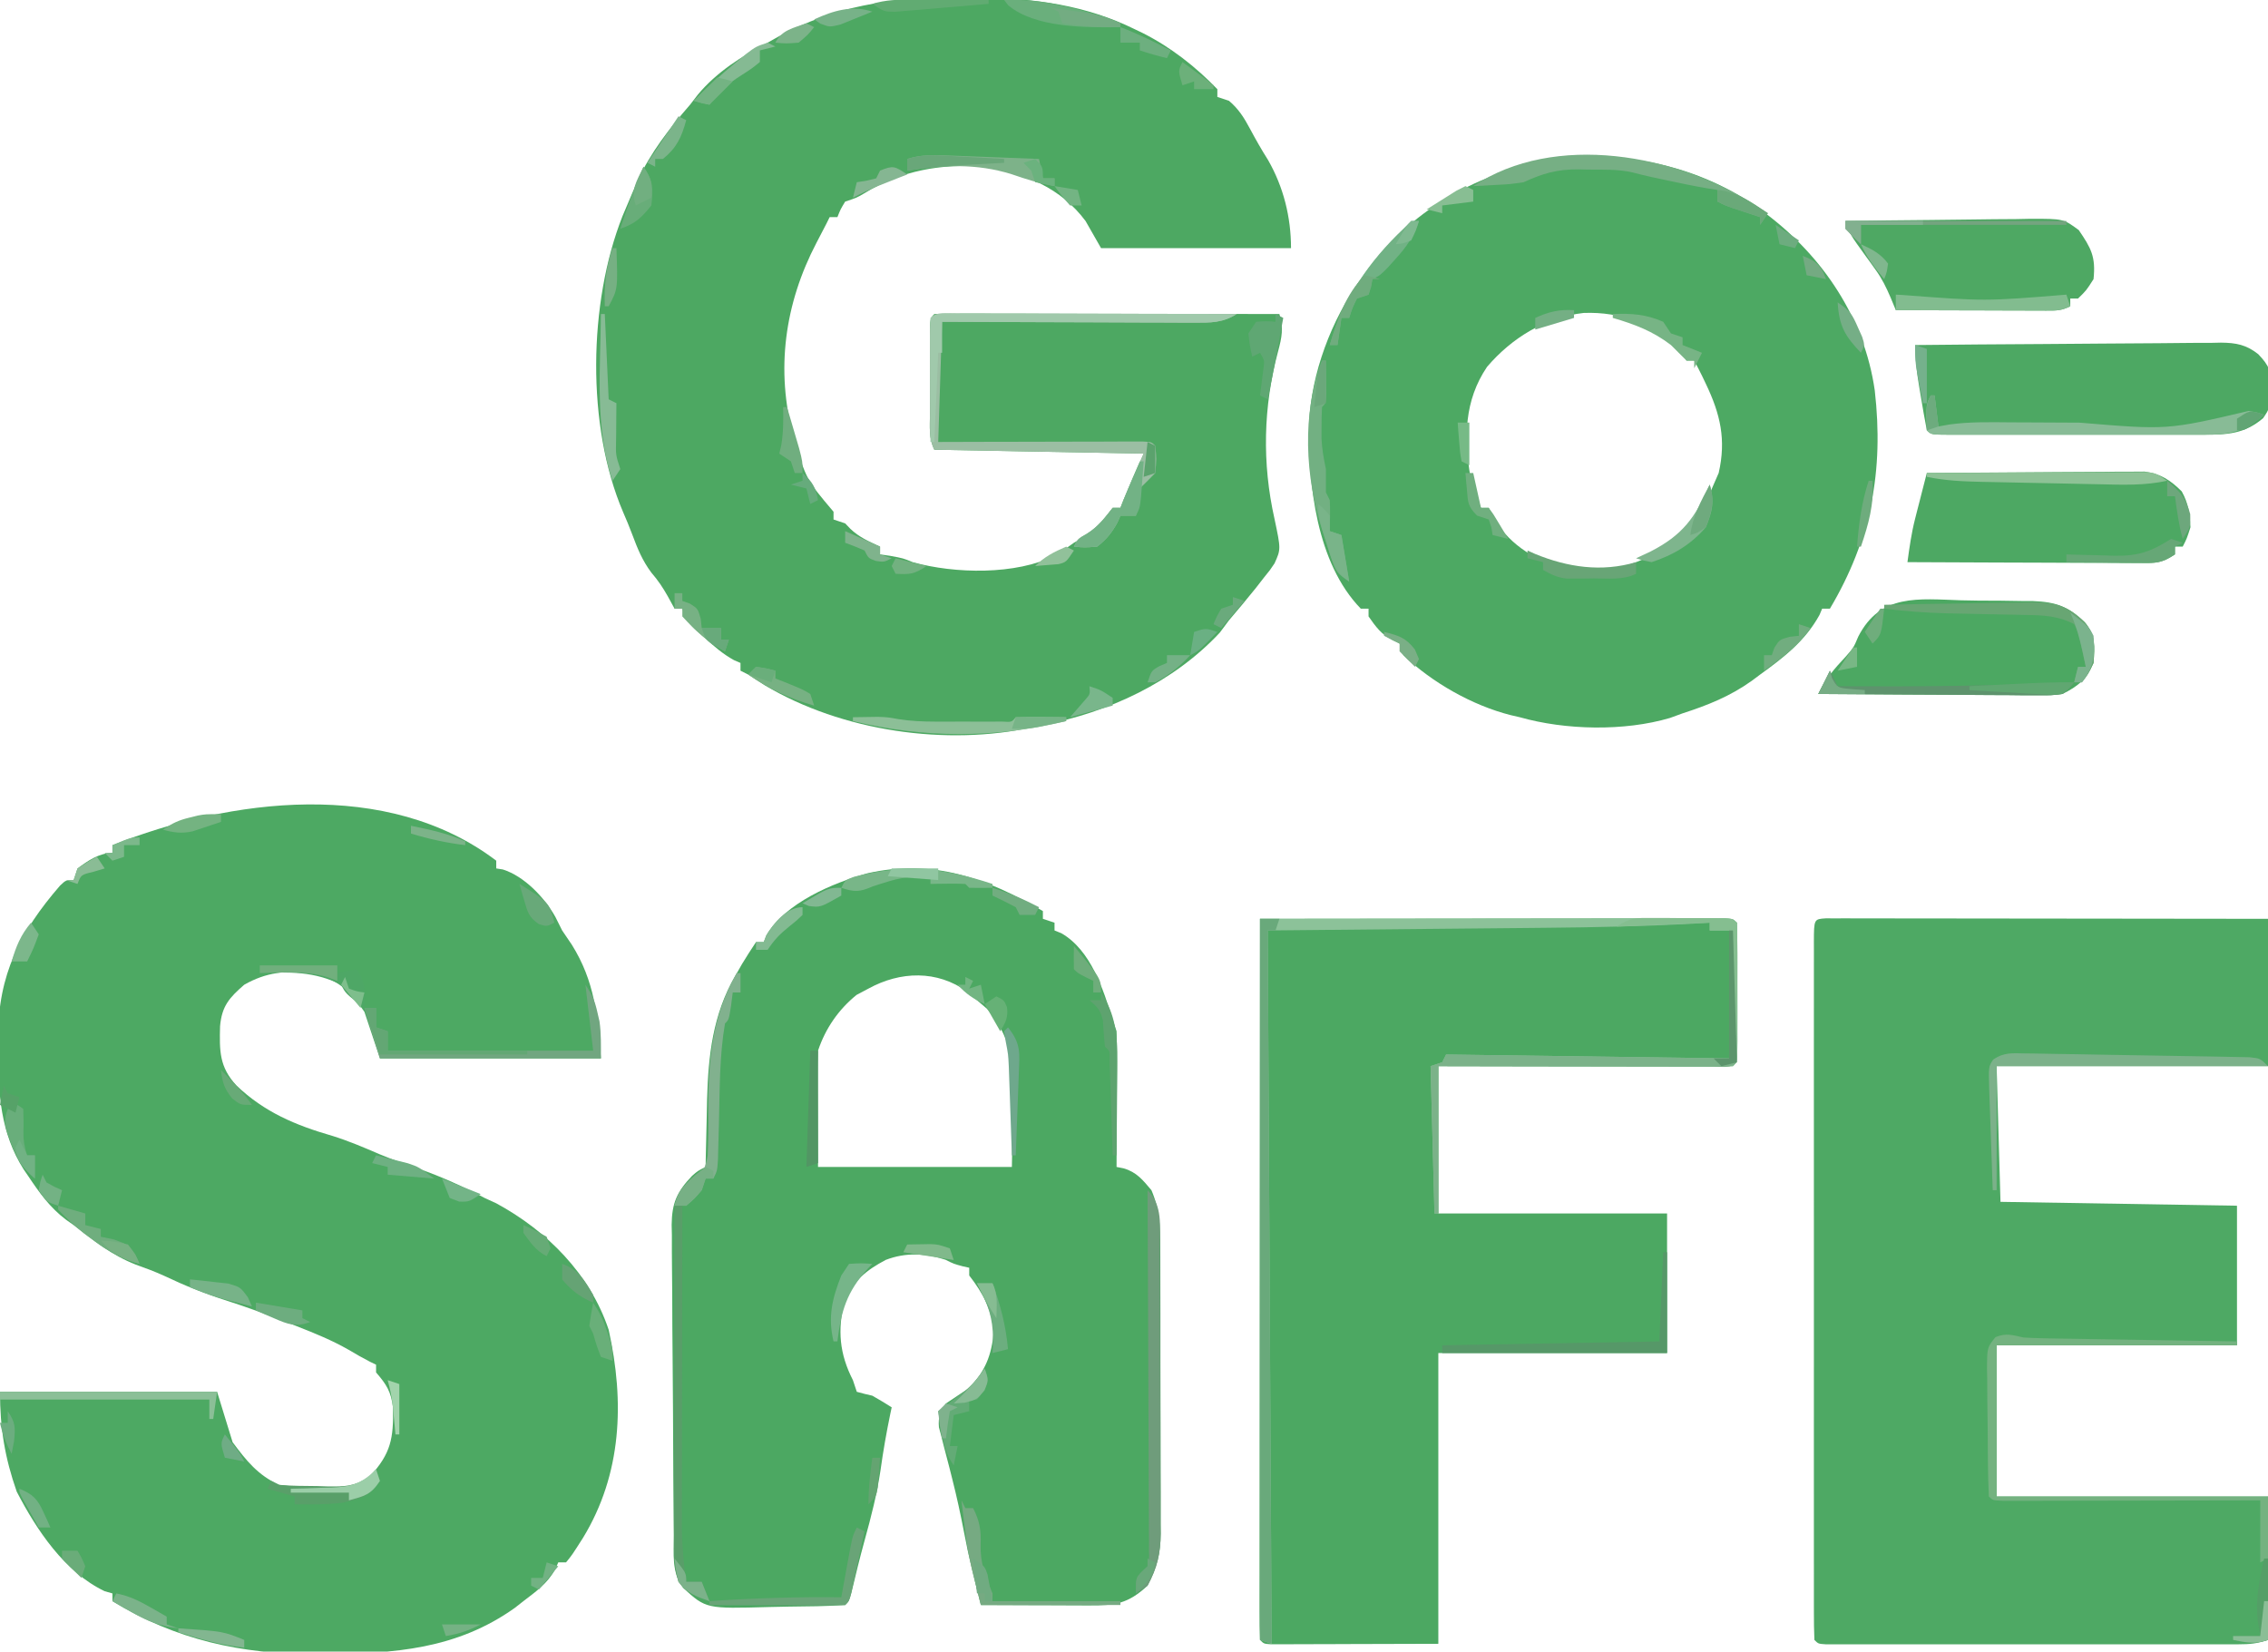<?xml version="1.0" encoding="UTF-8"?>
<svg version="1.1" xmlns="http://www.w3.org/2000/svg" width="585" height="426">
<path d="M0 0 C0 0.66 0 1.32 0 2 C0.567 2.09 1.134 2.18 1.719 2.273 C7.279 4.044 12.425 9.475 15.25 14.5 C15.828 15.655 16.405 16.81 17 18 C17.827 19.233 18.661 20.462 19.5 21.688 C25.393 31.145 26.139 39.809 27 51 C8.19 51 -10.62 51 -30 51 C-31.32 47.04 -32.64 43.08 -34 39 C-37.823 33.352 -41.244 30.327 -48 29 C-54.344 28.293 -59.348 28.786 -65 32 C-68.873 35.368 -70.781 37.507 -71.238 42.707 C-71.389 48.997 -71.481 53.166 -67 58 C-59.798 64.867 -51.796 68.235 -42.32 70.973 C-38.113 72.274 -34.145 73.97 -30.105 75.715 C-26.734 77.11 -23.324 78.31 -19.875 79.5 C-13.972 81.572 -8.519 84.076 -3 87 C-2.01 87.454 -1.02 87.907 0 88.375 C13.072 95.456 24.213 106.639 29 121 C33.138 139.632 32.387 158.194 22.41 174.617 C19.518 179.157 19.518 179.157 18 181 C17.34 181 16.68 181 16 181 C15.596 181.903 15.596 181.903 15.184 182.824 C13.218 186.437 10.231 188.53 7 191 C6.273 191.571 5.546 192.142 4.797 192.73 C-10.197 203.41 -26.428 204.571 -44.25 204.625 C-45.104 204.632 -45.958 204.639 -46.838 204.646 C-65.613 204.731 -82.796 200.943 -99 191 C-99 190.34 -99 189.68 -99 189 C-99.66 188.814 -100.32 188.629 -101 188.438 C-111.382 183.463 -118.525 172.692 -123.688 162.75 C-126.765 153.956 -128 146.387 -128 137 C-109.52 137 -91.04 137 -72 137 C-70.68 141.29 -69.36 145.58 -68 150 C-64.449 154.778 -61.462 158.512 -56 161 C-52.68 161.48 -49.412 161.51 -46.062 161.5 C-45.181 161.528 -44.3 161.557 -43.393 161.586 C-39.128 161.599 -35.986 161.482 -32.559 158.781 C-27.149 152.901 -26.477 148.985 -26.629 141.109 C-27.125 136.95 -28.3 135.122 -31 132 C-31 131.34 -31 130.68 -31 130 C-31.773 129.629 -31.773 129.629 -32.562 129.25 C-34.431 128.292 -36.257 127.247 -38.059 126.168 C-42.371 123.699 -46.881 121.876 -51.5 120.062 C-52.377 119.714 -53.254 119.366 -54.158 119.007 C-59.411 116.943 -64.69 115.039 -70.062 113.312 C-75.392 111.594 -80.408 109.588 -85.457 107.172 C-87.937 106.029 -90.43 105.107 -93 104.188 C-99.06 101.808 -103.913 97.994 -109 94 C-109.638 93.551 -110.276 93.103 -110.934 92.641 C-115.081 89.538 -117.897 85.59 -120.75 81.312 C-121.127 80.761 -121.504 80.209 -121.893 79.64 C-127.887 70.224 -128.503 60.026 -128.438 49.125 C-128.457 47.948 -128.477 46.771 -128.498 45.559 C-128.489 29.414 -122.828 18.348 -112.516 6.434 C-111 5 -111 5 -109 5 C-108.67 4.01 -108.34 3.02 -108 2 C-105.339 0.006 -102.388 -2 -99 -2 C-99 -2.66 -99 -3.32 -99 -4 C-68.692 -16.025 -28.114 -21.322 0 0 Z " fill="#4DA963" transform="translate(128,222)"/>
<path d="M0 0 C2.416 0.021 4.828 0 7.244 -0.025 C21.008 -0.051 34.69 1.913 47.166 8.084 C47.854 8.415 48.543 8.746 49.252 9.086 C56.479 12.751 62.788 17.707 68.416 23.521 C68.416 24.181 68.416 24.841 68.416 25.521 C69.406 25.851 70.396 26.181 71.416 26.521 C73.905 28.624 75.329 30.913 76.854 33.771 C78.322 36.516 79.808 39.139 81.479 41.771 C85.491 48.765 87.416 56.54 87.416 64.521 C71.246 64.521 55.076 64.521 38.416 64.521 C37.096 62.211 35.776 59.901 34.416 57.521 C28.064 49.003 18.747 45.15 8.416 43.521 C-2.869 42.67 -13.05 44.479 -22.744 50.436 C-24.584 51.521 -24.584 51.521 -27.584 52.521 C-28.793 54.522 -28.793 54.522 -29.584 56.521 C-30.244 56.521 -30.904 56.521 -31.584 56.521 C-31.853 57.067 -32.123 57.612 -32.4 58.174 C-33.242 59.843 -34.106 61.501 -34.986 63.15 C-43.175 78.799 -45.588 95.929 -40.896 113.209 C-37.635 124.189 -37.635 124.189 -30.584 132.521 C-30.584 133.181 -30.584 133.841 -30.584 134.521 C-29.594 134.851 -28.604 135.181 -27.584 135.521 C-27.151 135.975 -26.718 136.429 -26.271 136.896 C-23.997 139.087 -21.428 140.194 -18.584 141.521 C-18.584 142.181 -18.584 142.841 -18.584 143.521 C-17.718 143.645 -16.851 143.769 -15.959 143.896 C-12.584 144.521 -12.584 144.521 -10.162 145.529 C0.699 148.541 16.448 148.893 26.666 143.771 C28.282 142.738 29.873 141.662 31.416 140.521 C32.04 140.154 32.664 139.787 33.307 139.408 C36.807 137.344 38.949 134.694 41.416 131.521 C42.076 131.521 42.736 131.521 43.416 131.521 C43.787 130.562 43.787 130.562 44.166 129.584 C45.823 125.524 47.635 121.529 49.416 117.521 C31.596 117.191 13.776 116.861 -4.584 116.521 C-6.058 113.574 -5.726 110.591 -5.717 107.361 C-5.718 106.656 -5.719 105.951 -5.72 105.225 C-5.72 103.734 -5.719 102.244 -5.714 100.754 C-5.709 98.465 -5.714 96.176 -5.721 93.887 C-5.72 92.441 -5.719 90.995 -5.717 89.549 C-5.719 88.86 -5.721 88.172 -5.723 87.462 C-5.699 82.636 -5.699 82.636 -4.584 81.521 C-1.815 81.426 0.93 81.396 3.699 81.408 C5.002 81.408 5.002 81.408 6.33 81.408 C9.214 81.408 12.098 81.416 14.982 81.424 C16.976 81.426 18.97 81.427 20.964 81.428 C26.223 81.432 31.483 81.442 36.742 81.453 C42.104 81.463 47.466 81.468 52.828 81.473 C63.357 81.483 73.887 81.5 84.416 81.521 C85.531 85.134 85.061 87.503 84.08 91.155 C80.256 105.4 79.921 120.004 83.166 134.396 C84.811 142.185 84.811 142.185 83.166 145.834 C81.99 147.596 81.99 147.596 80.416 149.521 C79.721 150.415 79.026 151.308 78.311 152.229 C76.064 155.04 73.745 157.778 71.416 160.521 C70.24 162.099 70.24 162.099 69.041 163.709 C57.064 176.542 40.366 184.257 23.416 187.521 C22.27 187.782 22.27 187.782 21.1 188.048 C-1.495 193.045 -28.375 189.173 -48.334 177.271 C-49.754 176.36 -51.171 175.444 -52.584 174.521 C-53.244 174.191 -53.904 173.861 -54.584 173.521 C-54.584 172.861 -54.584 172.201 -54.584 171.521 C-55.137 171.283 -55.69 171.045 -56.26 170.799 C-59.131 169.221 -61.337 167.274 -63.771 165.084 C-64.652 164.302 -65.532 163.519 -66.439 162.713 C-68.584 160.521 -68.584 160.521 -69.584 157.521 C-70.244 157.521 -70.904 157.521 -71.584 157.521 C-72.161 156.47 -72.739 155.418 -73.334 154.334 C-74.633 152.037 -75.844 150.22 -77.584 148.209 C-79.921 145.069 -81.149 142.021 -82.51 138.369 C-83.246 136.419 -84.038 134.489 -84.877 132.58 C-94.361 110.358 -93.825 78.6 -85.032 56.3 C-84.235 54.365 -83.416 52.442 -82.584 50.521 C-82.119 49.436 -81.653 48.351 -81.174 47.232 C-77.685 39.71 -72.999 33.753 -67.584 27.521 C-66.923 26.666 -66.261 25.81 -65.58 24.928 C-60.777 19.138 -54.211 14.964 -47.584 11.521 C-46.611 10.975 -45.638 10.428 -44.635 9.865 C-30.316 2.159 -16.101 -0.169 0 0 Z " fill="#4DA862" transform="translate(245.584,-0.521)"/>
<path d="M0 0 C0.855 0.001 1.709 0.002 2.589 0.003 C3.567 0.001 4.544 0 5.551 -0.001 C6.632 0.002 7.713 0.006 8.827 0.01 C10.525 0.009 10.525 0.009 12.256 0.009 C16.017 0.01 19.777 0.018 23.538 0.025 C26.137 0.027 28.737 0.029 31.336 0.03 C37.491 0.033 43.646 0.041 49.802 0.051 C56.808 0.062 63.814 0.068 70.82 0.073 C85.235 0.083 99.65 0.102 114.065 0.123 C114.065 12.663 114.065 25.203 114.065 38.123 C90.965 38.123 67.865 38.123 44.065 38.123 C44.395 49.673 44.725 61.223 45.065 73.123 C75.26 73.618 75.26 73.618 106.065 74.123 C106.065 86.003 106.065 97.883 106.065 110.123 C85.605 110.123 65.145 110.123 44.065 110.123 C44.065 122.993 44.065 135.863 44.065 149.123 C67.165 149.123 90.265 149.123 114.065 149.123 C114.065 161.333 114.065 173.543 114.065 186.123 C111.192 187.081 109.404 187.249 106.421 187.25 C105.468 187.253 104.514 187.256 103.532 187.259 C101.966 187.256 101.966 187.256 100.368 187.252 C99.267 187.254 98.166 187.256 97.031 187.258 C93.384 187.262 89.736 187.259 86.089 187.256 C83.562 187.257 81.035 187.258 78.508 187.259 C73.211 187.26 67.913 187.258 62.615 187.253 C56.483 187.248 50.351 187.25 44.219 187.255 C38.326 187.26 32.433 187.26 26.54 187.257 C24.029 187.256 21.518 187.257 19.007 187.259 C15.506 187.262 12.005 187.258 8.504 187.252 C7.456 187.254 6.408 187.256 5.328 187.259 C3.906 187.254 3.906 187.254 2.455 187.25 C1.627 187.25 0.798 187.249 -0.055 187.249 C-1.935 187.123 -1.935 187.123 -2.935 186.123 C-3.035 183.735 -3.069 181.375 -3.062 178.986 C-3.063 178.231 -3.065 177.475 -3.066 176.696 C-3.07 174.145 -3.067 171.594 -3.064 169.043 C-3.065 167.222 -3.067 165.401 -3.069 163.579 C-3.074 158.619 -3.072 153.658 -3.069 148.698 C-3.066 143.518 -3.069 138.339 -3.07 133.16 C-3.072 124.461 -3.07 115.761 -3.065 107.062 C-3.06 96.989 -3.061 86.916 -3.067 76.843 C-3.071 68.211 -3.072 59.579 -3.069 50.948 C-3.068 45.785 -3.068 40.622 -3.071 35.459 C-3.074 30.607 -3.072 25.755 -3.066 20.902 C-3.065 19.116 -3.065 17.33 -3.067 15.543 C-3.07 13.115 -3.067 10.688 -3.062 8.26 C-3.064 7.544 -3.066 6.827 -3.068 6.089 C-3.045 0.194 -3.045 0.194 0 0 Z " fill="#4EA964" transform="translate(470.935,236.877)"/>
<path d="M0 0 C0 0.66 0 1.32 0 2 C0.99 2.33 1.98 2.66 3 3 C3 3.66 3 4.32 3 5 C3.882 5.358 3.882 5.358 4.781 5.723 C12.348 10.079 15.561 20.12 18 28 C18.33 28.99 18.66 29.98 19 31 C19.085 33.659 19.116 36.291 19.098 38.949 C19.096 39.722 19.095 40.494 19.093 41.29 C19.088 43.756 19.075 46.222 19.062 48.688 C19.057 50.36 19.053 52.033 19.049 53.705 C19.038 57.803 19.021 61.902 19 66 C19.606 66.12 20.212 66.24 20.836 66.363 C24.205 67.354 25.766 69.354 28 72 C30.14 76.975 30.291 81.426 30.275 86.74 C30.28 87.598 30.285 88.455 30.29 89.339 C30.304 92.162 30.303 94.985 30.301 97.809 C30.305 99.779 30.309 101.749 30.314 103.719 C30.321 107.844 30.321 111.968 30.316 116.093 C30.31 121.37 30.327 126.647 30.35 131.923 C30.365 135.991 30.366 140.058 30.363 144.125 C30.363 146.07 30.368 148.016 30.378 149.961 C30.391 152.684 30.384 155.407 30.372 158.131 C30.38 158.928 30.388 159.726 30.395 160.548 C30.347 165.756 29.446 169.376 27 174 C21.941 178.688 18.625 179.142 11.93 179.098 C11.133 179.096 10.337 179.095 9.517 179.093 C6.97 179.088 4.422 179.075 1.875 179.062 C0.15 179.057 -1.576 179.053 -3.301 179.049 C-7.534 179.038 -11.767 179.021 -16 179 C-17.606 172.711 -19.184 166.445 -20.375 160.062 C-21.25 155.505 -22.228 151.014 -23.371 146.516 C-23.608 145.572 -23.846 144.628 -24.09 143.656 C-24.565 141.787 -25.051 139.92 -25.55 138.057 C-25.875 136.77 -25.875 136.77 -26.207 135.457 C-26.408 134.694 -26.609 133.93 -26.816 133.144 C-27.048 130.446 -26.492 129.236 -25 127 C-23.007 125.657 -21.006 124.324 -19 123 C-14.836 118.604 -13.233 114.568 -12.688 108.562 C-13.198 102.747 -15.471 98.537 -19 94 C-19 93.34 -19 92.68 -19 92 C-19.835 91.814 -19.835 91.814 -20.688 91.625 C-23 91 -23 91 -25.125 89.938 C-30.307 88.248 -35.406 88 -40.543 89.98 C-45.651 92.688 -48.768 95.276 -51.188 100.625 C-52.995 108.132 -52.492 114.156 -49 121 C-48.67 121.99 -48.34 122.98 -48 124 C-46.679 124.378 -45.342 124.702 -44 125 C-42.31 125.96 -40.638 126.954 -39 128 C-39.121 128.571 -39.242 129.142 -39.367 129.73 C-40.361 134.537 -41.201 139.325 -41.875 144.188 C-42.799 150.375 -44.308 156.301 -45.984 162.324 C-47.22 166.795 -48.31 171.294 -49.387 175.805 C-50 178 -50 178 -51 179 C-55.859 179.317 -60.721 179.357 -65.59 179.405 C-67.226 179.427 -68.862 179.461 -70.498 179.508 C-86.87 179.974 -86.87 179.974 -92.783 174.59 C-95.84 170.596 -95.177 165.734 -95.209 160.958 C-95.219 160.032 -95.228 159.107 -95.238 158.153 C-95.268 155.087 -95.29 152.02 -95.309 148.953 C-95.315 147.905 -95.322 146.858 -95.329 145.778 C-95.361 140.233 -95.386 134.688 -95.405 129.143 C-95.423 124.554 -95.458 119.967 -95.508 115.379 C-95.568 109.838 -95.599 104.298 -95.608 98.757 C-95.617 96.647 -95.636 94.537 -95.665 92.427 C-95.704 89.471 -95.705 86.516 -95.697 83.56 C-95.717 82.692 -95.737 81.824 -95.758 80.93 C-95.69 75.28 -94.394 72.385 -90.483 68.293 C-89 67 -89 67 -87 66 C-86.985 65.19 -86.971 64.379 -86.956 63.544 C-86.894 60.47 -86.82 57.397 -86.738 54.324 C-86.689 52.367 -86.654 50.409 -86.619 48.451 C-86.307 37.295 -85.113 26.656 -79.438 16.875 C-78.538 15.293 -78.538 15.293 -77.621 13.68 C-76.459 11.759 -75.245 9.868 -74 8 C-73.34 8 -72.68 8 -72 8 C-71.776 7.423 -71.551 6.845 -71.32 6.25 C-66.41 -2.117 -54.272 -7.211 -45.25 -9.75 C-28.449 -13.561 -14.379 -8.503 0 0 Z M-45 20 C-46.516 20.804 -46.516 20.804 -48.062 21.625 C-52.722 25.392 -56.102 30.305 -58 36 C-58.084 38.284 -58.107 40.57 -58.098 42.855 C-58.095 44.066 -58.093 45.277 -58.09 46.524 C-58.081 48.063 -58.072 49.602 -58.062 51.188 C-58.042 56.076 -58.021 60.964 -58 66 C-41.5 66 -25 66 -8 66 C-7.876 59.101 -7.876 59.101 -7.75 52.062 C-7.695 49.914 -7.695 49.914 -7.64 47.723 C-7.562 38.707 -8.44 32.107 -14.438 25.188 C-15.706 24.105 -15.706 24.105 -17 23 C-17.825 22.278 -18.65 21.556 -19.5 20.812 C-27.278 15.174 -36.786 15.49 -45 20 Z " fill="#4CA862" transform="translate(269,235)"/>
<path d="M0 0 C15.89 -0.023 31.779 -0.041 47.669 -0.052 C55.046 -0.057 62.423 -0.064 69.801 -0.075 C76.228 -0.085 82.656 -0.092 89.084 -0.094 C92.489 -0.095 95.895 -0.098 99.3 -0.106 C103.096 -0.113 106.892 -0.114 110.687 -0.114 C112.393 -0.119 112.393 -0.119 114.133 -0.124 C115.675 -0.122 115.675 -0.122 117.248 -0.12 C118.147 -0.121 119.046 -0.122 119.972 -0.123 C122 0 122 0 123 1 C123.101 3.655 123.14 6.283 123.133 8.938 C123.134 9.733 123.135 10.528 123.136 11.347 C123.136 13.032 123.135 14.717 123.13 16.401 C123.125 18.989 123.13 21.576 123.137 24.164 C123.136 25.797 123.135 27.43 123.133 29.062 C123.135 29.842 123.137 30.621 123.139 31.424 C123.115 36.885 123.115 36.885 122 38 C119.627 38.095 117.283 38.126 114.91 38.114 C114.168 38.114 113.427 38.114 112.663 38.114 C110.201 38.113 107.739 38.105 105.277 38.098 C103.575 38.096 101.872 38.094 100.17 38.093 C95.68 38.09 91.19 38.08 86.701 38.069 C81.318 38.057 75.936 38.052 70.554 38.046 C62.369 38.037 54.185 38.017 46 38 C46 50.54 46 63.08 46 76 C65.47 76 84.94 76 105 76 C105 87.88 105 99.76 105 112 C85.53 112 66.06 112 46 112 C46 136.75 46 161.5 46 187 C34.893 187.031 34.893 187.031 23.562 187.062 C21.222 187.072 18.882 187.081 16.471 187.09 C14.628 187.093 12.785 187.096 10.941 187.098 C9.975 187.103 9.008 187.108 8.013 187.113 C7.099 187.113 6.186 187.113 5.244 187.114 C4.447 187.116 3.65 187.118 2.829 187.12 C1 187 1 187 0 186 C-0.098 183.597 -0.13 181.222 -0.12 178.818 C-0.121 178.058 -0.122 177.298 -0.123 176.514 C-0.125 173.947 -0.119 171.38 -0.114 168.812 C-0.113 166.98 -0.113 165.147 -0.114 163.314 C-0.114 158.323 -0.108 153.331 -0.101 148.34 C-0.095 143.129 -0.095 137.919 -0.093 132.709 C-0.09 122.835 -0.082 112.961 -0.072 103.087 C-0.061 91.849 -0.055 80.611 -0.05 69.373 C-0.04 46.248 -0.022 23.124 0 0 Z " fill="#4CA862" transform="translate(325,237)"/>
<path d="M0 0 C1.172 0.837 1.172 0.837 2.367 1.691 C3.547 2.525 3.547 2.525 4.75 3.375 C19.527 14.515 30.168 30.431 32.812 48.969 C35.174 69.632 31.903 87.29 21.242 105.254 C20.582 105.254 19.922 105.254 19.242 105.254 C19.015 105.79 18.788 106.326 18.555 106.879 C14.836 113.608 9.364 117.808 3.242 122.254 C2.518 122.794 1.793 123.334 1.047 123.891 C-4.548 127.871 -10.249 130.152 -16.758 132.254 C-17.83 132.646 -18.903 133.038 -20.008 133.441 C-31.796 136.924 -46.972 136.597 -58.758 133.254 C-59.943 132.979 -59.943 132.979 -61.152 132.699 C-71.054 130.173 -81.336 124.33 -88.758 117.254 C-89.088 116.264 -89.418 115.274 -89.758 114.254 C-90.356 113.965 -90.954 113.676 -91.57 113.379 C-94.481 111.882 -95.898 109.911 -97.758 107.254 C-97.758 106.594 -97.758 105.934 -97.758 105.254 C-98.418 105.254 -99.078 105.254 -99.758 105.254 C-111.227 93.439 -113.34 73.154 -113.109 57.59 C-112.548 44.527 -107.389 30.803 -99.758 20.254 C-99.292 19.604 -98.827 18.955 -98.348 18.285 C-75.94 -12.432 -32.003 -20.262 0 0 Z M-67.195 42.879 C-73.077 51.593 -73.187 61.128 -71.496 71.16 C-70.815 74.015 -69.934 76.571 -68.758 79.254 C-68.098 79.254 -67.438 79.254 -66.758 79.254 C-66.51 79.811 -66.263 80.368 -66.008 80.941 C-62.063 88.238 -55.634 92.33 -47.789 94.898 C-36.227 96.922 -28.261 94.128 -18.629 87.871 C-13.55 84.032 -11.188 79.026 -8.758 73.254 C-8.325 72.264 -7.892 71.274 -7.445 70.254 C-5.48 61.679 -7.008 55.077 -10.758 47.254 C-11.066 46.607 -11.374 45.96 -11.691 45.293 C-12.358 43.935 -13.053 42.592 -13.758 41.254 C-14.418 41.254 -15.078 41.254 -15.758 41.254 C-16.253 39.769 -16.253 39.769 -16.758 38.254 C-24.132 31.933 -32.585 28.602 -42.289 28.977 C-52.122 30.081 -60.797 35.388 -67.195 42.879 Z " fill="#4DA963" transform="translate(450.758,51.746)"/>
<path d="M0 0 C10.979 -0.116 21.958 -0.205 32.937 -0.259 C38.035 -0.285 43.133 -0.321 48.231 -0.377 C53.153 -0.432 58.074 -0.461 62.995 -0.474 C64.872 -0.484 66.748 -0.502 68.624 -0.529 C71.255 -0.565 73.885 -0.57 76.516 -0.568 C77.289 -0.586 78.063 -0.604 78.859 -0.622 C82.806 -0.585 85.415 -0.069 88.48 2.352 C91.44 5.462 91.815 6.767 91.75 11 C91.497 16.264 91.497 16.264 89.746 18.855 C84.996 22.915 80.448 23.146 74.515 23.129 C73.756 23.131 72.996 23.133 72.213 23.135 C69.702 23.139 67.191 23.136 64.68 23.133 C62.938 23.133 61.195 23.134 59.453 23.136 C55.803 23.137 52.153 23.135 48.503 23.13 C43.814 23.125 39.125 23.128 34.437 23.134 C30.84 23.138 27.244 23.136 23.648 23.134 C21.919 23.133 20.189 23.134 18.459 23.136 C16.048 23.139 13.637 23.135 11.226 23.129 C10.505 23.131 9.784 23.133 9.041 23.136 C4.114 23.114 4.114 23.114 3 22 C2.432 19.064 1.915 16.138 1.438 13.188 C1.299 12.367 1.16 11.547 1.018 10.701 C0.414 7.038 0 3.735 0 0 Z " fill="#4DA863" transform="translate(494,89)"/>
<path d="M0 0 C7.606 -0.07 15.212 -0.123 22.819 -0.155 C26.351 -0.171 29.883 -0.192 33.415 -0.226 C37.479 -0.265 41.542 -0.28 45.605 -0.293 C46.87 -0.308 48.135 -0.324 49.438 -0.34 C50.619 -0.34 51.8 -0.34 53.016 -0.341 C54.053 -0.347 55.09 -0.354 56.159 -0.361 C60.245 0.158 62.869 1.869 65.75 4.75 C67.48 7.863 67.814 10.457 68 14 C67.062 16.938 67.062 16.938 66 19 C65.34 19 64.68 19 64 19 C64 19.66 64 20.32 64 21 C60.415 23.39 58.857 23.243 54.601 23.227 C53.957 23.227 53.312 23.228 52.649 23.228 C50.522 23.227 48.396 23.211 46.27 23.195 C44.794 23.192 43.319 23.189 41.843 23.187 C37.962 23.179 34.08 23.159 30.199 23.137 C26.237 23.117 22.276 23.108 18.314 23.098 C10.543 23.076 2.771 23.042 -5 23 C-4.488 19.226 -3.973 15.508 -3.027 11.816 C-2.85 11.117 -2.673 10.418 -2.49 9.697 C-2.217 8.641 -2.217 8.641 -1.938 7.562 C-1.751 6.831 -1.565 6.099 -1.373 5.346 C-0.919 3.563 -0.46 1.781 0 0 Z " fill="#4DA863" transform="translate(497,122)"/>
<path d="M0 0 C3.187 0.097 6.364 0.103 9.552 0.095 C11.589 0.12 13.626 0.151 15.663 0.187 C16.608 0.19 17.553 0.194 18.526 0.197 C24.403 0.428 27.61 1.576 31.867 5.686 C34.703 9 34.416 11.913 34.128 16.159 C32.303 20.384 30.206 22.136 26.128 24.159 C23.135 24.52 23.135 24.52 19.777 24.5 C17.885 24.5 17.885 24.5 15.956 24.499 C14.59 24.484 13.224 24.468 11.858 24.452 C10.453 24.447 9.047 24.443 7.642 24.44 C3.955 24.428 0.267 24.399 -3.42 24.365 C-7.187 24.335 -10.955 24.321 -14.722 24.306 C-22.106 24.274 -29.489 24.223 -36.872 24.159 C-35.033 20.338 -32.786 17.695 -29.88 14.622 C-27.772 12.239 -27.772 12.239 -26.555 9.357 C-20.873 -1.785 -11.059 -0.351 0 0 Z " fill="#4CA862" transform="translate(505.872,154.841)"/>
<path d="M0 0 C7.345 -0.116 14.69 -0.205 22.037 -0.259 C25.448 -0.285 28.859 -0.32 32.27 -0.377 C36.194 -0.442 40.118 -0.466 44.043 -0.488 C45.264 -0.514 46.485 -0.54 47.743 -0.566 C56.226 -0.569 56.226 -0.569 60.185 2.343 C63.391 7.036 64.599 9.211 64 15 C62.125 17.938 62.125 17.938 60 20 C59.34 20 58.68 20 58 20 C58 20.66 58 21.32 58 22 C55.692 23.154 54.392 23.121 51.826 23.114 C50.535 23.113 50.535 23.113 49.217 23.113 C48.287 23.108 47.357 23.103 46.398 23.098 C45.447 23.096 44.495 23.095 43.515 23.093 C40.468 23.088 37.422 23.075 34.375 23.062 C32.313 23.057 30.25 23.053 28.188 23.049 C23.125 23.038 18.062 23.021 13 23 C12.326 21.373 12.326 21.373 11.639 19.714 C10.541 17.153 9.417 14.841 7.773 12.578 C7.382 12.028 6.99 11.477 6.586 10.91 C6.186 10.362 5.787 9.814 5.375 9.25 C1.124 3.371 1.124 3.371 0 0 Z " fill="#4EA863" transform="translate(476,57)"/>
<path d="M0 0 C20.109 -0.021 40.219 -0.041 60.938 -0.062 C67.298 -0.072 73.658 -0.081 80.211 -0.09 C87.95 -0.095 87.95 -0.095 91.568 -0.095 C94.107 -0.097 96.645 -0.101 99.183 -0.106 C103.018 -0.113 106.853 -0.114 110.687 -0.114 C111.827 -0.117 112.966 -0.121 114.14 -0.124 C115.166 -0.123 116.191 -0.122 117.248 -0.12 C118.147 -0.121 119.046 -0.122 119.972 -0.123 C122 0 122 0 123 1 C123.101 3.655 123.14 6.283 123.133 8.938 C123.134 9.733 123.135 10.528 123.136 11.347 C123.136 13.032 123.135 14.717 123.13 16.401 C123.125 18.989 123.13 21.576 123.137 24.164 C123.136 25.797 123.135 27.43 123.133 29.062 C123.135 29.842 123.137 30.621 123.139 31.424 C123.115 36.885 123.115 36.885 122 38 C119.627 38.095 117.283 38.126 114.91 38.114 C114.168 38.114 113.427 38.114 112.663 38.114 C110.201 38.113 107.739 38.105 105.277 38.098 C103.575 38.096 101.872 38.094 100.17 38.093 C95.68 38.09 91.19 38.08 86.701 38.069 C81.318 38.057 75.936 38.052 70.554 38.046 C62.369 38.037 54.185 38.017 46 38 C46 50.54 46 63.08 46 76 C45.67 76 45.34 76 45 76 C44.67 63.46 44.34 50.92 44 38 C44.99 37.67 45.98 37.34 47 37 C47.495 36.01 47.495 36.01 48 35 C72.09 35.33 96.18 35.66 121 36 C121 25.11 121 14.22 121 3 C119.35 3 117.7 3 116 3 C116 2.34 116 1.68 116 1 C114.226 1.103 114.226 1.103 112.417 1.208 C99.436 1.927 86.482 2.206 73.484 2.316 C71.638 2.335 69.792 2.354 67.946 2.373 C61.214 2.44 54.482 2.501 47.75 2.562 C32.653 2.707 17.555 2.851 2 3 C2.33 63.72 2.66 124.44 3 187 C2.01 186.67 1.02 186.34 0 186 C0 124.62 0 63.24 0 0 Z " fill="#8CC299" transform="translate(325,237)"/>
<path d="M0 0 C1.089 0.005 1.089 0.005 2.199 0.011 C2.96 0.011 3.721 0.011 4.505 0.01 C7.032 0.011 9.559 0.019 12.086 0.027 C13.833 0.029 15.58 0.03 17.328 0.031 C21.936 0.035 26.544 0.045 31.152 0.056 C35.851 0.066 40.549 0.071 45.248 0.076 C54.474 0.086 63.7 0.103 72.926 0.124 C69.259 2.444 66.138 2.366 61.862 2.351 C60.808 2.352 60.808 2.352 59.732 2.352 C57.416 2.351 55.101 2.335 52.785 2.32 C51.176 2.316 49.568 2.313 47.959 2.311 C43.731 2.304 39.503 2.284 35.274 2.262 C30.958 2.241 26.641 2.232 22.324 2.222 C13.858 2.201 5.392 2.165 -3.074 2.124 C-3.404 12.354 -3.734 22.584 -4.074 33.124 C-0.116 33.113 3.843 33.101 7.922 33.089 C11.738 33.081 15.553 33.075 19.369 33.069 C22.03 33.064 24.691 33.058 27.352 33.049 C31.167 33.037 34.982 33.031 38.797 33.027 C40.594 33.019 40.594 33.019 42.427 33.011 C44.078 33.011 44.078 33.011 45.763 33.011 C47.226 33.008 47.226 33.008 48.717 33.004 C50.926 33.124 50.926 33.124 51.926 34.124 C52.238 37.437 52.238 37.437 51.926 41.124 C50.614 42.479 49.279 43.812 47.926 45.124 C47.118 48.772 47.118 48.772 46.926 52.124 C45.606 52.124 44.286 52.124 42.926 52.124 C42.678 52.702 42.431 53.279 42.176 53.874 C40.687 56.553 39.353 58.236 36.926 60.124 C33.676 60.374 33.676 60.374 30.926 60.124 C31.926 58.124 31.926 58.124 34.238 56.812 C37.202 54.951 38.785 52.856 40.926 50.124 C41.586 50.124 42.246 50.124 42.926 50.124 C43.173 49.485 43.421 48.846 43.676 48.187 C45.333 44.127 47.145 40.132 48.926 36.124 C31.106 35.794 13.286 35.464 -5.074 35.124 C-6.548 32.177 -6.217 29.194 -6.207 25.964 C-6.208 25.259 -6.209 24.554 -6.21 23.828 C-6.211 22.337 -6.209 20.847 -6.205 19.357 C-6.199 17.068 -6.205 14.779 -6.211 12.49 C-6.21 11.044 -6.209 9.598 -6.207 8.152 C-6.209 7.463 -6.211 6.775 -6.213 6.065 C-6.184 0.231 -5.814 0.012 0 0 Z " fill="#9BBEA3" transform="translate(246.074,80.876)"/>
<path d="M0 0 C1.65 0 3.3 0 5 0 C4.67 0.99 4.34 1.98 4 3 C3.34 3 2.68 3 2 3 C2.33 63.72 2.66 124.44 3 187 C2.01 186.67 1.02 186.34 0 186 C0 124.62 0 63.24 0 0 Z " fill="#69A97B" transform="translate(325,237)"/>
<path d="M0 0 C1.87 0.11 3.743 0.175 5.616 0.205 C7.268 0.235 7.268 0.235 8.952 0.266 C10.129 0.282 11.307 0.299 12.52 0.316 C13.733 0.337 14.947 0.358 16.197 0.379 C20.069 0.445 23.941 0.504 27.812 0.562 C30.439 0.606 33.066 0.649 35.693 0.693 C42.129 0.8 48.564 0.902 55 1 C55 1.33 55 1.66 55 2 C34.54 2 14.08 2 -7 2 C-7 14.87 -7 27.74 -7 41 C16.1 41 39.2 41 63 41 C63 46.28 63 51.56 63 57 C62.01 57.495 62.01 57.495 61 58 C61 52.72 61 47.44 61 42 C57.873 42.008 57.873 42.008 54.682 42.016 C47.809 42.032 40.936 42.043 34.062 42.052 C29.893 42.057 25.724 42.064 21.555 42.075 C17.535 42.086 13.515 42.092 9.495 42.095 C7.958 42.097 6.421 42.1 4.884 42.106 C2.739 42.113 0.593 42.114 -1.552 42.114 C-2.776 42.116 -4 42.118 -5.26 42.12 C-8 42 -8 42 -9 41 C-9.138 38.151 -9.213 35.328 -9.238 32.477 C-9.246 31.619 -9.254 30.762 -9.263 29.879 C-9.277 28.062 -9.287 26.244 -9.295 24.427 C-9.312 21.643 -9.356 18.861 -9.4 16.078 C-9.411 14.315 -9.419 12.552 -9.426 10.789 C-9.443 9.955 -9.461 9.12 -9.479 8.26 C-9.457 2.564 -9.457 2.564 -7.286 -0.112 C-4.398 -1.234 -3.008 -0.631 0 0 Z " fill="#74B280" transform="translate(522,345)"/>
<path d="M0 0 C0.33 0 0.66 0 1 0 C1.167 4.824 1.328 9.647 1.482 14.471 C1.536 16.114 1.591 17.756 1.648 19.398 C1.73 21.754 1.805 24.109 1.879 26.465 C1.906 27.203 1.933 27.942 1.961 28.703 C2.013 30.468 2.012 32.234 2 34 C0.327 35.673 -1.714 35.12 -3.947 35.124 C-4.655 35.121 -5.362 35.117 -6.09 35.114 C-6.832 35.114 -7.573 35.114 -8.337 35.114 C-10.799 35.113 -13.261 35.105 -15.723 35.098 C-17.425 35.096 -19.128 35.094 -20.83 35.093 C-25.32 35.09 -29.81 35.08 -34.299 35.069 C-39.682 35.057 -45.064 35.052 -50.446 35.046 C-58.631 35.037 -66.815 35.017 -75 35 C-75 47.54 -75 60.08 -75 73 C-75.33 73 -75.66 73 -76 73 C-76.33 60.46 -76.66 47.92 -77 35 C-75.515 34.505 -75.515 34.505 -74 34 C-73.67 33.34 -73.34 32.68 -73 32 C-48.91 32.33 -24.82 32.66 0 33 C0 22.11 0 11.22 0 0 Z " fill="#7BB289" transform="translate(446,240)"/>
<path d="M0 0 C3.963 3.963 3.154 9.205 3.161 14.513 C3.166 15.37 3.171 16.228 3.176 17.111 C3.191 19.945 3.198 22.779 3.203 25.613 C3.209 27.586 3.215 29.559 3.22 31.532 C3.231 35.669 3.237 39.805 3.24 43.942 C3.246 49.235 3.27 54.527 3.298 59.82 C3.317 63.896 3.322 67.972 3.324 72.047 C3.327 73.998 3.335 75.949 3.348 77.9 C3.365 80.633 3.363 83.366 3.356 86.099 C3.366 86.9 3.375 87.7 3.384 88.525 C3.346 93.737 2.5 97.393 0 102 C-1.485 102.99 -1.485 102.99 -3 104 C-3 100 -3 100 -1.523 98.503 C-1.02 98.007 -0.518 97.511 0 97 C0.44 95.083 0.44 95.083 0.361 92.957 C0.367 91.726 0.367 91.726 0.373 90.471 C0.362 89.575 0.352 88.679 0.341 87.755 C0.341 86.335 0.341 86.335 0.342 84.887 C0.34 81.754 0.316 78.621 0.293 75.488 C0.287 73.318 0.283 71.147 0.28 68.977 C0.269 63.261 0.239 57.545 0.206 51.828 C0.175 45.997 0.162 40.166 0.146 34.334 C0.114 22.889 0.063 11.445 0 0 Z " fill="#6F9C7B" transform="translate(296,307)"/>
<path d="M0 0 C0.33 0 0.66 0 1 0 C1.33 2.64 1.66 5.28 2 8 C2.914 7.836 3.828 7.673 4.77 7.504 C10.059 6.753 15.349 6.896 20.68 6.938 C21.806 6.941 22.932 6.945 24.092 6.949 C28.881 6.965 33.669 6.993 38.458 7.021 C61.055 8.912 61.055 8.912 82 4 C84.188 4.375 84.188 4.375 86 5 C80.738 9.409 77.229 10.148 70.515 10.129 C69.376 10.132 69.376 10.132 68.213 10.135 C65.702 10.139 63.191 10.136 60.68 10.133 C58.938 10.133 57.195 10.134 55.453 10.136 C51.803 10.137 48.153 10.135 44.503 10.13 C39.814 10.125 35.125 10.128 30.437 10.134 C26.84 10.138 23.244 10.136 19.648 10.134 C17.919 10.133 16.189 10.134 14.459 10.136 C12.048 10.139 9.637 10.135 7.226 10.129 C6.505 10.131 5.784 10.133 5.041 10.136 C0.114 10.114 0.114 10.114 -1 9 C-1.237 2.475 -1.237 2.475 0 0 Z " fill="#88BB96" transform="translate(498,102)"/>
<path d="M0 0 C0.651 0.006 1.301 0.012 1.972 0.018 C4.122 0.043 6.27 0.089 8.42 0.136 C9.913 0.159 11.406 0.181 12.899 0.202 C16.027 0.249 19.155 0.306 22.283 0.372 C26.297 0.455 30.31 0.516 34.325 0.57 C37.407 0.613 40.489 0.666 43.572 0.722 C45.052 0.748 46.532 0.771 48.013 0.792 C50.079 0.823 52.145 0.867 54.211 0.914 C55.976 0.948 55.976 0.948 57.777 0.982 C60.541 1.281 60.541 1.281 62.541 3.281 C39.441 3.281 16.341 3.281 -7.459 3.281 C-7.459 13.841 -7.459 24.401 -7.459 35.281 C-7.789 35.281 -8.119 35.281 -8.459 35.281 C-8.602 31.205 -8.745 27.13 -8.886 23.055 C-8.935 21.669 -8.983 20.283 -9.032 18.897 C-9.102 16.904 -9.171 14.91 -9.24 12.917 C-9.282 11.718 -9.324 10.519 -9.367 9.283 C-9.547 3.414 -9.547 3.414 -8.363 1.611 C-5.562 -0.347 -3.393 -0.053 0 0 Z " fill="#7CB18A" transform="translate(522.459,271.719)"/>
<path d="M0 0 C0.67 0.428 1.341 0.856 2.031 1.297 C2.516 1.611 3.001 1.926 3.5 2.25 C2.84 3.24 2.18 4.23 1.5 5.25 C1.5 4.59 1.5 3.93 1.5 3.25 C0.874 3.045 0.247 2.84 -0.398 2.629 C-1.216 2.359 -2.033 2.09 -2.875 1.812 C-3.687 1.546 -4.499 1.279 -5.336 1.004 C-7.5 0.25 -7.5 0.25 -9.5 -0.75 C-9.5 -1.74 -9.5 -2.73 -9.5 -3.75 C-10.343 -3.884 -11.186 -4.018 -12.055 -4.156 C-15.601 -4.767 -19.107 -5.49 -22.625 -6.25 C-24.423 -6.637 -24.423 -6.637 -26.258 -7.031 C-27.991 -7.415 -29.722 -7.811 -31.434 -8.282 C-35.183 -9.131 -38.984 -8.977 -42.812 -9 C-43.642 -9.021 -44.472 -9.041 -45.326 -9.062 C-50.823 -9.097 -54.443 -8.071 -59.5 -5.75 C-63.027 -5.238 -63.027 -5.238 -66.438 -5.062 C-67.581 -4.997 -68.724 -4.931 -69.902 -4.863 C-71.188 -4.807 -71.188 -4.807 -72.5 -4.75 C-51.433 -18.794 -20.01 -12.863 0 0 Z " fill="#76AF84" transform="translate(452.5,52.75)"/>
<path d="M0 0 C1.82 2.73 2.444 4.158 3.125 7.25 C3.376 8.341 3.376 8.341 3.633 9.453 C4.087 12.605 4 15.815 4 19 C-14.81 19 -33.62 19 -53 19 C-54.32 14.71 -55.64 10.42 -57 6 C-56.01 6 -55.02 6 -54 6 C-54 7.65 -54 9.3 -54 11 C-53.01 11.33 -52.02 11.66 -51 12 C-51 13.65 -51 15.3 -51 17 C-33.51 17 -16.02 17 2 17 C1.34 11.39 0.68 5.78 0 0 Z " fill="#71A680" transform="translate(151,254)"/>
<path d="M0 0 C1.089 0.005 1.089 0.005 2.199 0.011 C2.96 0.011 3.721 0.011 4.505 0.01 C7.032 0.011 9.559 0.019 12.086 0.027 C13.833 0.029 15.58 0.03 17.328 0.031 C21.936 0.035 26.544 0.045 31.152 0.056 C35.851 0.066 40.549 0.071 45.248 0.076 C54.474 0.086 63.7 0.103 72.926 0.124 C69.259 2.444 66.138 2.366 61.862 2.351 C60.808 2.352 60.808 2.352 59.732 2.352 C57.416 2.351 55.101 2.335 52.785 2.32 C51.176 2.316 49.568 2.313 47.959 2.311 C43.731 2.304 39.503 2.284 35.274 2.262 C30.958 2.241 26.641 2.232 22.324 2.222 C13.858 2.201 5.392 2.167 -3.074 2.124 C-3.074 4.764 -3.074 7.404 -3.074 10.124 C-3.404 10.124 -3.734 10.124 -4.074 10.124 C-4.404 17.714 -4.734 25.304 -5.074 33.124 C-5.404 33.124 -5.734 33.124 -6.074 33.124 C-6.099 28.585 -6.117 24.047 -6.129 19.507 C-6.134 17.962 -6.141 16.417 -6.15 14.872 C-6.162 12.655 -6.168 10.439 -6.172 8.222 C-6.177 7.527 -6.182 6.832 -6.188 6.117 C-6.188 4.452 -6.136 2.788 -6.074 1.124 C-4.378 -0.572 -2.263 0.005 0 0 Z " fill="#A0C9AB" transform="translate(246.074,80.876)"/>
<path d="M0 0 C0.33 0 0.66 0 1 0 C1 8.58 1 17.16 1 26 C-18.14 26 -37.28 26 -57 26 C-57 25.34 -57 24.68 -57 24 C-38.52 23.67 -20.04 23.34 -1 23 C-0.67 15.41 -0.34 7.82 0 0 Z " fill="#569868" transform="translate(429,323)"/>
<path d="M0 0 C0.33 0 0.66 0 1 0 C1.027 1.812 1.046 3.625 1.062 5.438 C1.074 6.447 1.086 7.456 1.098 8.496 C1 11 1 11 0 12 C-0.1 13.748 -0.13 15.5 -0.125 17.25 C-0.128 18.204 -0.13 19.158 -0.133 20.141 C-0.006 22.869 0.439 25.333 1 28 C1 30 1 32 1 34 C1.33 34.66 1.66 35.32 2 36 C2.134 38.672 2.043 41.323 2 44 C2.99 44.33 3.98 44.66 5 45 C5.66 48.96 6.32 52.92 7 57 C3.813 54.875 3.537 54.486 2.43 51.078 C2.173 50.3 1.917 49.521 1.652 48.719 C1.396 47.904 1.139 47.089 0.875 46.25 C0.479 45.051 0.479 45.051 0.074 43.828 C-4.372 30.106 -5.252 13.63 0 0 Z " fill="#72B082" transform="translate(341,93)"/>
<path d="M0 0 C0.33 0 0.66 0 1 0 C1 1.65 1 3.3 1 5 C0.34 5 -0.32 5 -1 5 C-1.144 6.134 -1.289 7.269 -1.438 8.438 C-2 12 -2 12 -3 13 C-4.44 21.406 -4.34 29.965 -4.552 38.471 C-4.604 40.489 -4.661 42.506 -4.719 44.523 C-4.764 46.317 -4.764 46.317 -4.811 48.146 C-5 51 -5 51 -6 53 C-6.66 53 -7.32 53 -8 53 C-8.33 53.99 -8.66 54.98 -9 56 C-10.875 58.188 -10.875 58.188 -13 60 C-13.99 60 -14.98 60 -16 60 C-14.949 56.322 -14.332 55.197 -10.957 53.199 C-8.527 51.235 -8.039 50.214 -7.465 47.089 C-7.289 43.383 -7.266 39.71 -7.312 36 C-7.359 23.077 -6.491 11.416 0 0 Z " fill="#81B18E" transform="translate(190,251)"/>
<path d="M0 0 C6.423 -0.153 12.845 -0.257 19.269 -0.33 C21.452 -0.36 23.636 -0.401 25.819 -0.453 C28.964 -0.526 32.108 -0.56 35.254 -0.586 C36.224 -0.617 37.194 -0.648 38.193 -0.68 C44.208 -0.683 47.407 0.273 51.749 4.513 C54.558 7.852 54.289 10.744 54 15 C52.625 17.938 52.625 17.938 51 20 C50.34 20 49.68 20 49 20 C49.33 18.68 49.66 17.36 50 16 C50.66 16 51.32 16 52 16 C51.691 14.541 51.378 13.083 51.062 11.625 C50.888 10.813 50.714 10.001 50.535 9.164 C50.077 6.971 50.077 6.971 49 5 C44.904 2.841 40.959 2.677 36.426 2.621 C35.702 2.604 34.978 2.587 34.232 2.57 C31.926 2.517 29.619 2.476 27.312 2.438 C24.288 2.379 21.263 2.315 18.238 2.246 C17.516 2.23 16.795 2.214 16.051 2.198 C10.654 2.061 5.357 1.646 0 1 C0 0.67 0 0.34 0 0 Z " fill="#68A673" transform="translate(486,156)"/>
<path d="M0 0 C0.66 0 1.32 0 2 0 C1.998 1.097 1.996 2.194 1.993 3.325 C1.973 13.683 1.958 24.04 1.948 34.398 C1.943 39.723 1.936 45.047 1.925 50.372 C1.914 55.513 1.908 60.655 1.905 65.797 C1.903 67.755 1.9 69.713 1.894 71.672 C1.887 74.422 1.886 77.172 1.886 79.922 C1.883 80.725 1.879 81.529 1.876 82.357 C1.885 87.323 2.294 92.083 3 97 C4.32 97 5.64 97 7 97 C7.66 98.65 8.32 100.3 9 102 C5.647 100.822 3.245 99.806 1 97 C-0.33 93.01 -0.131 89.189 -0.114 85.031 C-0.114 84.113 -0.114 83.196 -0.114 82.251 C-0.113 79.215 -0.105 76.18 -0.098 73.145 C-0.096 71.041 -0.094 68.938 -0.093 66.835 C-0.09 61.296 -0.08 55.758 -0.069 50.219 C-0.058 44.569 -0.054 38.918 -0.049 33.268 C-0.038 22.178 -0.021 11.089 0 0 Z " fill="#599E69" transform="translate(174,311)"/>
<path d="M0 0 C0.874 0.045 0.874 0.045 1.766 0.092 C22.955 1.711 22.955 1.711 44 0 C44.495 1.485 44.495 1.485 45 3 C42.692 4.154 41.392 4.121 38.826 4.114 C37.535 4.113 37.535 4.113 36.217 4.113 C35.287 4.108 34.357 4.103 33.398 4.098 C32.447 4.096 31.495 4.095 30.515 4.093 C27.468 4.088 24.422 4.075 21.375 4.062 C19.313 4.057 17.25 4.053 15.188 4.049 C10.125 4.038 5.062 4.021 0 4 C0 2.68 0 1.36 0 0 Z " fill="#82BC8F" transform="translate(489,76)"/>
<path d="M0 0 C18.48 0 36.96 0 56 0 C55.67 2.31 55.34 4.62 55 7 C54.67 7 54.34 7 54 7 C54 5.35 54 3.7 54 2 C36.18 2 18.36 2 0 2 C0 1.34 0 0.68 0 0 Z " fill="#8BBF97" transform="translate(0,359)"/>
<path d="M0 0 C7.641 -0.046 15.282 -0.082 22.922 -0.104 C26.47 -0.114 30.018 -0.128 33.566 -0.151 C37.644 -0.177 41.722 -0.186 45.801 -0.195 C47.076 -0.206 48.351 -0.216 49.665 -0.227 C50.846 -0.227 52.027 -0.227 53.243 -0.227 C54.806 -0.234 54.806 -0.234 56.399 -0.241 C59 0 59 0 62 2 C56.217 3.275 50.568 3.049 44.688 2.914 C43.6 2.893 42.513 2.872 41.393 2.85 C39.1 2.804 36.807 2.755 34.515 2.703 C31.012 2.625 27.51 2.558 24.008 2.492 C21.776 2.446 19.544 2.399 17.312 2.352 C16.269 2.332 15.225 2.312 14.149 2.291 C9.34 2.178 4.728 1.986 0 1 C0 0.67 0 0.34 0 0 Z " fill="#8EC296" transform="translate(497,122)"/>
<path d="M0 0 C0.66 1.32 1.32 2.64 2 4 C22.364 4.12 42.653 3.963 63 3 C61.883 4.479 61.883 4.479 60 6 C57.248 6.361 57.248 6.361 53.876 6.341 C52.615 6.34 51.354 6.34 50.055 6.34 C48.678 6.325 47.302 6.309 45.926 6.293 C44.518 6.287 43.109 6.283 41.701 6.28 C37.997 6.269 34.293 6.239 30.59 6.206 C26.809 6.175 23.029 6.162 19.248 6.146 C11.832 6.114 4.416 6.063 -3 6 C-2 4 -1 2 0 0 Z " fill="#5E936D" transform="translate(472,173)"/>
<path d="M0 0 C0.33 0.66 0.66 1.32 1 2 C1.66 2 2.32 2 3 2 C4.677 5.25 5.08 7.729 4.938 11.312 C4.799 16.174 6.124 19.544 8 24 C8 24.66 8 25.32 8 26 C18.89 26 29.78 26 41 26 C41 26.33 41 26.66 41 27 C29.12 27 17.24 27 5 27 C1.625 13.5 1.625 13.5 0.812 6.75 C0.654 5.466 0.495 4.182 0.332 2.859 C0.168 1.444 0.168 1.444 0 0 Z " fill="#76AA82" transform="translate(248,387)"/>
<path d="M0 0 C1.375 -0.027 2.75 -0.047 4.125 -0.062 C5.274 -0.08 5.274 -0.08 6.445 -0.098 C9 0 9 0 11.77 0.498 C14.983 0.997 17.989 1.129 21.238 1.133 C22.387 1.134 23.537 1.135 24.721 1.137 C25.906 1.133 27.091 1.129 28.312 1.125 C29.517 1.129 30.722 1.133 31.963 1.137 C33.106 1.135 34.248 1.134 35.426 1.133 C36.472 1.132 37.517 1.131 38.595 1.129 C40.952 1.271 40.952 1.271 42 0 C44.186 -0.073 46.375 -0.084 48.562 -0.062 C50.359 -0.049 50.359 -0.049 52.191 -0.035 C53.118 -0.024 54.045 -0.012 55 0 C55 0.33 55 0.66 55 1 C36.728 5.455 18.272 5.455 0 1 C0 0.67 0 0.34 0 0 Z " fill="#8CBF97" transform="translate(220,185)"/>
<path d="M0 0 C0.66 0 1.32 0 2 0 C0.637 4.004 -1.156 6.634 -4 9.75 C-4.701 10.529 -5.402 11.307 -6.125 12.109 C-8 14 -8 14 -10 15 C-10.144 15.66 -10.289 16.32 -10.438 17 C-10.623 17.66 -10.809 18.32 -11 19 C-11.99 19.33 -12.98 19.66 -14 20 C-15.219 22.504 -15.219 22.504 -16 25 C-16.66 25 -17.32 25 -18 25 C-18.33 27.31 -18.66 29.62 -19 32 C-19.66 32 -20.32 32 -21 32 C-17.66 20.268 -10.852 10.36 -2 2 C-1.34 1.34 -0.68 0.68 0 0 Z " fill="#71B285" transform="translate(364,57)"/>
<path d="M0 0 C0.66 0.33 1.32 0.66 2 1 C1.359 3.98 0.712 6.959 0.062 9.938 C-0.12 10.788 -0.302 11.638 -0.49 12.514 C-0.667 13.323 -0.845 14.131 -1.027 14.965 C-1.19 15.714 -1.352 16.463 -1.519 17.234 C-2 19 -2 19 -3 20 C-5.594 20.089 -8.16 20.115 -10.754 20.098 C-11.529 20.096 -12.305 20.095 -13.104 20.093 C-15.59 20.088 -18.076 20.075 -20.562 20.062 C-22.244 20.057 -23.926 20.053 -25.607 20.049 C-29.738 20.038 -33.869 20.021 -38 20 C-38 19.67 -38 19.34 -38 19 C-26.647 18.204 -15.38 17.872 -4 18 C-3.795 16.868 -3.59 15.736 -3.379 14.57 C-3.107 13.089 -2.835 11.607 -2.562 10.125 C-2.428 9.379 -2.293 8.632 -2.154 7.863 C-1.113 2.227 -1.113 2.227 0 0 Z " fill="#69A477" transform="translate(221,394)"/>
<path d="M0 0 C0.33 0.99 0.66 1.98 1 3 C-1.68 7.02 -4.147 7.579 -8.75 8.625 C-12.849 9.098 -16.879 9.082 -21 9 C-21 8.34 -21 7.68 -21 7 C-23.31 6.34 -25.62 5.68 -28 5 C-27.67 4.34 -27.34 3.68 -27 3 C-26.34 3.33 -25.68 3.66 -25 4 C-21.736 4.291 -18.463 4.278 -15.188 4.312 C-14.285 4.342 -13.382 4.371 -12.451 4.4 C-8.014 4.443 -5.678 4.437 -1.863 1.98 C-1.248 1.327 -0.634 0.673 0 0 Z " fill="#599F69" transform="translate(97,379)"/>
<path d="M0 0 C0.66 0.024 1.32 0.047 2.001 0.072 C4.1 0.148 6.198 0.232 8.297 0.316 C9.724 0.37 11.151 0.422 12.578 0.475 C16.068 0.603 19.557 0.739 23.047 0.879 C23.542 3.354 23.542 3.354 24.047 5.879 C25.037 5.879 26.027 5.879 27.047 5.879 C27.047 6.539 27.047 7.199 27.047 7.879 C23.199 7.206 19.672 6.091 15.984 4.816 C6.891 1.977 -1.644 2.447 -10.953 3.879 C-10.953 2.889 -10.953 1.899 -10.953 0.879 C-7.255 -0.32 -3.861 -0.147 0 0 Z " fill="#7DB289" transform="translate(244.953,40.121)"/>
<path d="M0 0 C0 0.33 0 0.66 0 1 C-2 1.043 -4 1.041 -6 1 C-6.495 0.505 -6.495 0.505 -7 0 C-8.519 -0.072 -10.042 -0.084 -11.562 -0.062 C-12.389 -0.053 -13.215 -0.044 -14.066 -0.035 C-15.024 -0.018 -15.024 -0.018 -16 0 C-16 -0.66 -16 -1.32 -16 -2 C-23.662 -1.698 -23.662 -1.698 -30.875 0.625 C-34.24 2.106 -35.575 2.142 -39 1 C-38 -1 -38 -1 -35.699 -1.852 C-22.697 -5.191 -12.616 -4.18 0 0 Z " fill="#78B688" transform="translate(256,228)"/>
<path d="M0 0 C0.66 0.33 1.32 0.66 2 1 C0.746 8.017 -0.576 15.016 -2 22 C-2.66 21.67 -3.32 21.34 -4 21 C-3.916 20.374 -3.832 19.747 -3.746 19.102 C-3.644 18.284 -3.542 17.467 -3.438 16.625 C-3.333 15.813 -3.229 15.001 -3.121 14.164 C-2.818 11.951 -2.818 11.951 -4 10 C-4.99 10.495 -4.99 10.495 -6 11 C-6.625 8.188 -6.625 8.188 -7 5 C-6.34 4.01 -5.68 3.02 -5 2 C-2.375 1.812 -2.375 1.812 0 2 C0 1.34 0 0.68 0 0 Z " fill="#5FA773" transform="translate(329,81)"/>
<path d="M0 0 C5.9 -0.2 10.976 0.436 16.688 1.875 C17.42 2.049 18.153 2.223 18.908 2.402 C22.746 3.337 26.37 4.41 30 6 C30 6.33 30 6.66 30 7 C21.284 7.153 8.039 7.226 1.062 1.375 C0.712 0.921 0.361 0.468 0 0 Z " fill="#6AAF7C" transform="translate(259,0)"/>
<path d="M0 0 C6.6 0 13.2 0 20 0 C20 0.66 20 1.32 20 2 C21.65 1.67 23.3 1.34 25 1 C27.429 4.644 27.162 6.712 27 11 C22.125 7.25 22.125 7.25 21 5 C14.046 1.523 7.667 1.684 0 2 C0 1.34 0 0.68 0 0 Z M26 1 C28 2 28 2 28 2 Z " fill="#4EA766" transform="translate(67,249)"/>
<path d="M0 0 C1 3 1 3 -0.312 5.688 C-0.869 6.451 -1.426 7.214 -2 8 C-2.66 8 -3.32 8 -4 8 C-4 8.99 -4 9.98 -4 11 C-5.32 11.33 -6.64 11.66 -8 12 C-8.33 14.64 -8.66 17.28 -9 20 C-8.34 20 -7.68 20 -7 20 C-7.33 21.65 -7.66 23.3 -8 25 C-10.097 21.854 -10.52 19.985 -11.125 16.312 C-11.293 15.319 -11.46 14.325 -11.633 13.301 C-11.754 12.542 -11.875 11.782 -12 11 C-11.385 10.541 -10.77 10.082 -10.137 9.609 C-9.328 8.996 -8.52 8.382 -7.688 7.75 C-6.887 7.147 -6.086 6.543 -5.262 5.922 C-3.115 4.097 -1.584 2.317 0 0 Z " fill="#63AB76" transform="translate(254,353)"/>
<path d="M0 0 C0.33 0 0.66 0 1 0 C0.859 1.959 0.712 3.917 0.562 5.875 C0.481 6.966 0.4 8.056 0.316 9.18 C0 12 0 12 -1 14 C-2.32 14 -3.64 14 -5 14 C-5.247 14.578 -5.495 15.155 -5.75 15.75 C-7.238 18.429 -8.573 20.112 -11 22 C-14.25 22.25 -14.25 22.25 -17 22 C-16 20 -16 20 -13.688 18.688 C-10.724 16.827 -9.141 14.731 -7 12 C-6.34 12 -5.68 12 -5 12 C-4.732 11.319 -4.464 10.639 -4.188 9.938 C-2.839 6.603 -1.425 3.303 0 0 Z " fill="#72B285" transform="translate(294,119)"/>
<path d="M0 0 C1.204 0.002 2.408 0.004 3.648 0.006 C5.536 0.024 5.536 0.024 7.461 0.043 C8.727 0.044 9.993 0.044 11.297 0.045 C20.696 0.09 20.696 0.09 21.836 1.23 C21.924 3.376 21.943 5.525 21.934 7.672 C21.93 8.977 21.927 10.282 21.924 11.627 C21.915 13.016 21.907 14.404 21.898 15.793 C21.893 17.186 21.889 18.578 21.885 19.971 C21.873 23.391 21.856 26.811 21.836 30.23 C21.506 30.23 21.176 30.23 20.836 30.23 C20.836 21.32 20.836 12.41 20.836 3.23 C18.856 3.23 16.876 3.23 14.836 3.23 C14.836 2.57 14.836 1.91 14.836 1.23 C6.916 1.56 -1.004 1.89 -9.164 2.23 C-5.64 -0.119 -4.169 -0.015 0 0 Z " fill="#85BE90" transform="translate(426.164,236.77)"/>
<path d="M0 0 C18.81 0 37.62 0 57 0 C57 0.33 57 0.66 57 1 C39.51 1 22.02 1 4 1 C4 2.65 4 4.3 4 6 C2.624 4.71 1.292 3.373 0 2 C0 1.34 0 0.68 0 0 Z " fill="#74A47F" transform="translate(476,57)"/>
<path d="M0 0 C0.99 0.33 1.98 0.66 3 1 C2.01 1.495 2.01 1.495 1 2 C1 2.66 1 3.32 1 4 C-2.446 6.298 -3.711 6.236 -7.762 6.195 C-8.88 6.189 -9.998 6.182 -11.15 6.176 C-12.901 6.151 -12.901 6.151 -14.688 6.125 C-15.866 6.116 -17.045 6.107 -18.26 6.098 C-21.173 6.074 -24.087 6.041 -27 6 C-27 5.34 -27 4.68 -27 4 C-26.431 4.021 -25.862 4.042 -25.275 4.063 C-22.663 4.147 -20.051 4.199 -17.438 4.25 C-16.095 4.3 -16.095 4.3 -14.725 4.352 C-8.468 4.443 -5.251 3.325 0 0 Z " fill="#66A776" transform="translate(560,139)"/>
<path d="M0 0 C0.99 0 1.98 0 3 0 C3 1.65 3 3.3 3 5 C3.99 5.33 4.98 5.66 6 6 C6 7.65 6 9.3 6 11 C17.88 11 29.76 11 42 11 C42 11.33 42 11.66 42 12 C29.46 12 16.92 12 4 12 C2.667 8 1.333 4 0 0 Z " fill="#63A774" transform="translate(94,260)"/>
<path d="M0 0 C0.965 0.433 0.965 0.433 1.949 0.875 C10.355 4.329 19.121 5.631 28 3 C28 3.99 28 4.98 28 6 C24.624 7.688 20.834 7.185 17.125 7.188 C15.901 7.206 15.901 7.206 14.652 7.225 C13.467 7.228 13.467 7.228 12.258 7.23 C11.537 7.235 10.817 7.239 10.075 7.243 C7.696 6.964 6.07 6.177 4 5 C4 4.34 4 3.68 4 3 C2.68 2.67 1.36 2.34 0 2 C0 1.34 0 0.68 0 0 Z " fill="#68A576" transform="translate(394,142)"/>
<path d="M0 0 C0.33 0 0.66 0 1 0 C1.33 7.26 1.66 14.52 2 22 C2.66 22.33 3.32 22.66 4 23 C3.988 24.06 3.977 25.119 3.965 26.211 C3.955 27.599 3.946 28.987 3.938 30.375 C3.929 31.074 3.921 31.772 3.912 32.492 C3.816 36.373 3.816 36.373 5 40 C4.34 40.99 3.68 41.98 3 43 C-1.637 29.397 -0.112 14.154 0 0 Z " fill="#87BB95" transform="translate(155,81)"/>
<path d="M0 0 C0.66 0 1.32 0 2 0 C2 9.57 2 19.14 2 29 C1.01 29.33 0.02 29.66 -1 30 C-0.67 20.1 -0.34 10.2 0 0 Z " fill="#529664" transform="translate(209,271)"/>
<path d="M0 0 C1.273 4.289 0.732 6.813 -1 11 C-4.843 15.454 -9.442 18.217 -15 20 C-17.207 19.566 -17.207 19.566 -19 19 C-17.804 18.443 -16.608 17.886 -15.375 17.312 C-6.979 13.033 -3.744 8.532 0 0 Z " fill="#7EB58D" transform="translate(441,125)"/>
<path d="M0 0 C3.727 5.591 4.248 11.081 4.195 17.684 C4.192 18.384 4.19 19.084 4.187 19.806 C4.176 22.017 4.151 24.227 4.125 26.438 C4.115 27.947 4.106 29.457 4.098 30.967 C4.076 34.645 4.041 38.322 4 42 C3.67 42 3.34 42 3 42 C2.975 41.187 2.95 40.375 2.924 39.537 C2.809 35.879 2.686 32.221 2.562 28.562 C2.523 27.283 2.484 26.004 2.443 24.686 C2.381 22.863 2.381 22.863 2.316 21.004 C2.28 19.878 2.243 18.752 2.205 17.592 C2.288 15.071 2.288 15.071 1 14 C0.757 11.745 0.617 9.491 0.477 7.227 C-0.084 4.609 -0.97 3.683 -3 2 C-2.01 2 -1.02 2 0 2 C0 1.34 0 0.68 0 0 Z " fill="#5EA36F" transform="translate(284,256)"/>
<path d="M0 0 C0.66 0.33 1.32 0.66 2 1 C0.68 1.33 -0.64 1.66 -2 2 C-2 2.99 -2 3.98 -2 5 C-4.082 6.684 -4.082 6.684 -6.812 8.438 C-10.261 10.662 -12.725 12.562 -15 16 C-16.32 15.67 -17.64 15.34 -19 15 C-15.614 11.528 -12.123 8.327 -8.375 5.25 C-7.434 4.471 -6.493 3.693 -5.523 2.891 C-3 1 -3 1 0 0 Z " fill="#85BA93" transform="translate(198,11)"/>
<path d="M0 0 C4.794 -0.192 8.581 0.048 13 2 C13.99 3.485 13.99 3.485 15 5 C15.99 5.33 16.98 5.66 18 6 C18 6.66 18 7.32 18 8 C19.65 8.66 21.3 9.32 23 10 C22.34 11.32 21.68 12.64 21 14 C21 13.34 21 12.68 21 12 C20.34 12 19.68 12 19 12 C17.667 10.667 16.333 9.333 15 8 C10.304 4.396 5.606 2.644 0 1 C0 0.67 0 0.34 0 0 Z " fill="#77B485" transform="translate(416,81)"/>
<path d="M0 0 C0.66 0 1.32 0 2 0 C2 0.66 2 1.32 2 2 C2.959 2.34 2.959 2.34 3.938 2.688 C6 4 6 4 6.75 6.625 C6.832 7.409 6.915 8.193 7 9 C8.65 9 10.3 9 12 9 C12 9.99 12 10.98 12 12 C12.66 12 13.32 12 14 12 C13.67 12.99 13.34 13.98 13 15 C8.5 12.617 5.411 9.728 2 6 C2 5.34 2 4.68 2 4 C1.34 4 0.68 4 0 4 C0 2.68 0 1.36 0 0 Z " fill="#77B184" transform="translate(174,153)"/>
<path d="M0 0 C2.31 0.66 4.62 1.32 7 2 C7 2.99 7 3.98 7 5 C8.32 5.33 9.64 5.66 11 6 C11 6.66 11 7.32 11 8 C12.093 8.227 13.186 8.454 14.312 8.688 C18 10 18 10 19.938 12.625 C20.288 13.409 20.639 14.193 21 15 C16.457 13.7 13.155 11.947 9.375 9.125 C8.455 8.447 7.534 7.769 6.586 7.07 C4.21 5.168 2.062 3.237 0 1 C0 0.67 0 0.34 0 0 Z " fill="#6FAE7E" transform="translate(15,311)"/>
<path d="M0 0 C0.33 0 0.66 0 1 0 C1 6.93 1 13.86 1 21 C-2.478 22.159 -4.459 21.708 -8 21 C-8 20.67 -8 20.34 -8 20 C-5.69 20 -3.38 20 -1 20 C-1.206 18.742 -1.413 17.484 -1.625 16.188 C-2.278 10.568 -1.238 5.475 0 0 Z " fill="#549F67" transform="translate(584,402)"/>
<path d="M0 0 C0.99 0.66 1.98 1.32 3 2 C3.065 4.007 3.119 6.017 3.039 8.023 C2.997 10.167 3.322 11.967 4 14 C4.66 14 5.32 14 6 14 C6 15.98 6 17.96 6 20 C2.715 17.074 1.146 14.576 -0.312 10.438 C-0.659 9.487 -1.006 8.537 -1.363 7.559 C-2.149 4.402 -1.426 2.853 0 0 Z " fill="#69AE7B" transform="translate(3,284)"/>
<path d="M0 0 C0.33 0 0.66 0 1 0 C1.33 11.22 1.66 22.44 2 34 C0.02 34.495 0.02 34.495 -2 35 C-2.66 34.34 -3.32 33.68 -4 33 C-2.68 33 -1.36 33 0 33 C0 22.11 0 11.22 0 0 Z " fill="#5C956C" transform="translate(446,240)"/>
<path d="M0 0 C2.625 0.375 2.625 0.375 5 1 C5 1.66 5 2.32 5 3 C5.742 3.289 6.485 3.578 7.25 3.875 C12.164 5.885 12.164 5.885 14 7 C14.33 7.99 14.66 8.98 15 10 C8.657 8.194 3.431 5.744 -2 2 C-1.34 1.34 -0.68 0.68 0 0 Z " fill="#77B183" transform="translate(195,172)"/>
<path d="M0 0 C3.125 -0.188 3.125 -0.188 6 0 C5.385 0.654 5.385 0.654 4.758 1.32 C-0.553 7.19 -2.054 12.121 -3 20 C-3.33 20 -3.66 20 -4 20 C-5.501 13.724 -4.366 8.962 -2 3 C-1.34 2.01 -0.68 1.02 0 0 Z " fill="#76B589" transform="translate(219,326)"/>
<path d="M0 0 C3.446 4.308 2.985 6.655 2.781 12.102 C2.736 13.313 2.691 14.525 2.645 15.773 C2.597 17.044 2.549 18.315 2.5 19.625 C2.428 21.543 2.428 21.543 2.355 23.5 C2.237 26.667 2.119 29.833 2 33 C1.67 33 1.34 33 1 33 C0.975 32.244 0.95 31.488 0.924 30.708 C0.808 27.264 0.685 23.819 0.562 20.375 C0.523 19.185 0.484 17.995 0.443 16.77 C0.401 15.616 0.36 14.462 0.316 13.273 C0.28 12.216 0.243 11.158 0.205 10.068 C0.051 6.943 0.051 6.943 -0.582 3.67 C-0.72 2.789 -0.858 1.908 -1 1 C-0.67 0.67 -0.34 0.34 0 0 Z " fill="#6EA88C" transform="translate(260,265)"/>
<path d="M0 0 C2.062 0.438 2.062 0.438 4 1 C3.34 1 2.68 1 2 1 C1.845 1.959 1.845 1.959 1.688 2.938 C1.461 3.618 1.234 4.299 1 5 C0.01 5.33 -0.98 5.66 -2 6 C-3.219 8.504 -3.219 8.504 -4 11 C-4.66 11 -5.32 11 -6 11 C-6.33 13.31 -6.66 15.62 -7 18 C-7.66 18 -8.32 18 -9 18 C-7.168 11.566 -4.846 4.846 0 0 Z " fill="#70AC7E" transform="translate(352,71)"/>
<path d="M0 0 C2.5 3.75 2.536 5.559 2 10 C-0.541 13.16 -2.146 14.715 -6 16 C-4.252 10.533 -2.342 5.242 0 0 Z " fill="#68AD79" transform="translate(166,43)"/>
<path d="M0 0 C1.5 1.25 1.5 1.25 3 3 C3 4.32 3 5.64 3 7 C3.99 7.33 4.98 7.66 6 8 C6.66 11.96 7.32 15.92 8 20 C4.187 17.458 3.612 14.735 2.312 10.562 C2.088 9.881 1.863 9.2 1.631 8.498 C0.683 5.556 0 3.109 0 0 Z " fill="#79B489" transform="translate(340,130)"/>
<path d="M0 0 C0.66 0 1.32 0 2 0 C2.66 2.97 3.32 5.94 4 9 C4.66 9 5.32 9 6 9 C7.289 10.75 7.289 10.75 8.625 13 C9.071 13.742 9.517 14.485 9.977 15.25 C10.483 16.116 10.483 16.116 11 17 C9.68 16.67 8.36 16.34 7 16 C6.897 15.361 6.794 14.721 6.688 14.062 C6.461 13.382 6.234 12.701 6 12 C5.01 11.67 4.02 11.34 3 11 C0.602 8.602 0.657 7.667 0.375 4.375 C0.3 3.558 0.225 2.74 0.148 1.898 C0.099 1.272 0.05 0.645 0 0 Z " fill="#70AF7F" transform="translate(378,122)"/>
<path d="M0 0 C1.32 0 2.64 0 4 0 C6.096 5.694 7.45 10.952 8 17 C6.68 17.33 5.36 17.66 4 18 C4.052 17.147 4.052 17.147 4.105 16.277 C4.303 10.643 3.561 7.02 1 2 C0.67 1.34 0.34 0.68 0 0 Z " fill="#6CAE7F" transform="translate(252,331)"/>
<path d="M0 0 C1.16 0.003 2.32 0.006 3.516 0.01 C5.325 0.022 5.325 0.022 7.172 0.035 C9.005 0.042 9.005 0.042 10.875 0.049 C13.891 0.061 16.906 0.077 19.922 0.098 C19.922 0.428 19.922 0.758 19.922 1.098 C15.486 1.491 11.048 1.859 6.609 2.223 C4.715 2.391 4.715 2.391 2.783 2.562 C0.97 2.708 0.97 2.708 -0.879 2.855 C-1.994 2.95 -3.11 3.044 -4.259 3.141 C-7.078 3.098 -7.078 3.098 -10.078 1.098 C-6.667 0.058 -3.555 -0.017 0 0 Z " fill="#61AB72" transform="translate(235.078,-0.098)"/>
<path d="M0 0 C2.107 0.201 4.211 0.437 6.312 0.688 C7.484 0.815 8.656 0.943 9.863 1.074 C13 2 13 2 14.918 4.582 C15.275 5.38 15.632 6.178 16 7 C14.27 6.545 12.541 6.086 10.812 5.625 C9.85 5.37 8.887 5.115 7.895 4.852 C5.178 4.052 2.609 3.097 0 2 C0 1.34 0 0.68 0 0 Z " fill="#77B388" transform="translate(49,330)"/>
<path d="M0 0 C1.753 0.426 3.502 0.866 5.25 1.312 C6.225 1.556 7.199 1.8 8.203 2.051 C11 3 11 3 15 6 C11.04 5.67 7.08 5.34 3 5 C3 4.34 3 3.68 3 3 C1.68 2.67 0.36 2.34 -1 2 C-0.67 1.34 -0.34 0.68 0 0 Z " fill="#6EB082" transform="translate(97,298)"/>
<path d="M0 0 C3.297 0.658 5.841 1.894 8.75 3.562 C9.949 4.245 9.949 4.245 11.172 4.941 C11.775 5.291 12.378 5.64 13 6 C13 6.66 13 7.32 13 8 C13.99 8.33 14.98 8.66 16 9 C11.402 8.461 8.132 7.234 4.125 4.938 C3.158 4.39 2.191 3.842 1.195 3.277 C0.471 2.856 -0.254 2.434 -1 2 C-0.67 1.34 -0.34 0.68 0 0 Z " fill="#7BB38A" transform="translate(30,411)"/>
<path d="M0 0 C0.33 0.99 0.66 1.98 1 3 C-1.404 6.607 -2.947 6.855 -7 8 C-7 7.34 -7 6.68 -7 6 C-11.95 6 -16.9 6 -22 6 C-22 5.67 -22 5.34 -22 5 C-20.831 4.974 -19.662 4.948 -18.457 4.922 C-16.909 4.866 -15.361 4.808 -13.812 4.75 C-12.659 4.729 -12.659 4.729 -11.482 4.707 C-6.423 4.49 -3.727 3.734 0 0 Z " fill="#9BCEA8" transform="translate(97,379)"/>
<path d="M0 0 C4.875 3.75 4.875 3.75 6 6 C6.374 10.957 6.124 14.035 3 18 C2.34 18 1.68 18 1 18 C1.33 16.68 1.66 15.36 2 14 C2.66 14 3.32 14 4 14 C3.01 9.164 2.043 4.524 0 0 Z " fill="#7BB38D" transform="translate(534,158)"/>
<path d="M0 0 C2.064 0.284 4.126 0.578 6.188 0.875 C7.336 1.037 8.485 1.2 9.668 1.367 C12.687 1.941 15.206 2.748 18 4 C18 4.33 18 4.66 18 5 C12.848 5.09 8.081 4.847 3 4 C2.67 3.01 2.34 2.02 2 1 C1.34 0.67 0.68 0.34 0 0 Z " fill="#73AC82" transform="translate(271,2)"/>
<path d="M0 0 C1.749 2.624 2.654 4.557 3.625 7.5 C3.885 8.273 4.146 9.047 4.414 9.844 C5 12 5 12 5 15 C4.01 14.67 3.02 14.34 2 14 C0.875 11.062 0.875 11.062 0 8 C-0.33 7.34 -0.66 6.68 -1 6 C-0.719 3.992 -0.389 1.99 0 0 Z " fill="#69AF79" transform="translate(153,336)"/>
<path d="M0 0 C0.66 0.33 1.32 0.66 2 1 C2 1.66 2 2.32 2 3 C1.34 3 0.68 3 0 3 C-0.33 3.99 -0.66 4.98 -1 6 C-2.875 8.188 -2.875 8.188 -5 10 C-5.99 10 -6.98 10 -8 10 C-6.568 4.989 -4.016 3.055 0 0 Z " fill="#77B085" transform="translate(182,301)"/>
<path d="M0 0 C0.99 0.33 1.98 0.66 3 1 C-0.315 5.696 -4.363 8.725 -9 12 C-9 10.68 -9 9.36 -9 8 C-8.34 8 -7.68 8 -7 8 C-6.66 7.041 -6.66 7.041 -6.312 6.062 C-5 4 -5 4 -2.375 3.25 C-1.591 3.167 -0.807 3.085 0 3 C0 2.01 0 1.02 0 0 Z " fill="#71AD7F" transform="translate(464,161)"/>
<path d="M0 0 C1.402 0.073 1.402 0.073 2.832 0.146 C3.8 0.203 4.768 0.259 5.766 0.316 C7.241 0.395 7.241 0.395 8.746 0.475 C11.17 0.604 13.593 0.739 16.016 0.879 C16.016 1.209 16.016 1.539 16.016 1.879 C14.881 1.939 13.747 2 12.578 2.062 C11.057 2.147 9.536 2.232 8.016 2.316 C7.272 2.356 6.528 2.395 5.762 2.436 C0.808 2.716 -4.068 3.214 -8.984 3.879 C-8.984 2.889 -8.984 1.899 -8.984 0.879 C-5.867 -0.058 -3.243 -0.178 0 0 Z " fill="#69A779" transform="translate(242.984,40.121)"/>
<path d="M0 0 C4.498 1.687 8.729 3.817 13 6 C12.67 6.66 12.34 7.32 12 8 C9.614 7.424 7.333 6.778 5 6 C5 5.34 5 4.68 5 4 C3.35 4 1.7 4 0 4 C0 2.68 0 1.36 0 0 Z " fill="#6DAF7F" transform="translate(289,7)"/>
<path d="M0 0 C0.66 0.33 1.32 0.66 2 1 C0.801 5.397 -0.429 8.098 -4 11 C-4.66 11 -5.32 11 -6 11 C-6 11.66 -6 12.32 -6 13 C-6.66 12.67 -7.32 12.34 -8 12 C-7.052 10.578 -6.104 9.156 -5.156 7.734 C-4.775 7.162 -4.393 6.59 -4 6 C-2 3 -2 3 0 0 Z " fill="#7BB48A" transform="translate(175,30)"/>
<path d="M0 0 C6.6 0 13.2 0 20 0 C20 1.32 20 2.64 20 4 C19.113 3.67 18.226 3.34 17.312 3 C11.687 1.35 5.802 1.843 0 2 C0 1.34 0 0.68 0 0 Z " fill="#71AF7D" transform="translate(67,249)"/>
<path d="M0 0 C7.667 4.818 7.667 4.818 9 10 C7 11 7 11 4.984 10.352 C2.44 8.619 2.086 7.3 1.25 4.375 C1.008 3.558 0.765 2.74 0.516 1.898 C0.345 1.272 0.175 0.645 0 0 Z " fill="#68A979" transform="translate(134,228)"/>
<path d="M0 0 C0 0.66 0 1.32 0 2 C-1.558 2.535 -3.121 3.053 -4.688 3.562 C-5.558 3.853 -6.428 4.143 -7.324 4.441 C-10.246 5.051 -12.144 4.777 -15 4 C-12.385 2.257 -10.995 1.584 -8.062 0.875 C-7.393 0.707 -6.724 0.54 -6.035 0.367 C-4 0 -4 0 0 0 Z " fill="#74B381" transform="translate(57,210)"/>
<path d="M0 0 C3.286 2.78 4.845 4.401 5.938 8.625 C6 12 6 12 4 15 C2.986 11.379 2.501 7.722 2 4 C1.34 4 0.68 4 0 4 C0 2.68 0 1.36 0 0 Z " fill="#6DA77C" transform="translate(559,124)"/>
<path d="M0 0 C0.33 0 0.66 0 1 0 C1.672 2.269 2.337 4.54 3 6.812 C3.371 8.077 3.743 9.342 4.125 10.645 C5 14 5 14 5 17 C4.34 17 3.68 17 3 17 C2.67 16.01 2.34 15.02 2 14 C1.01 13.34 0.02 12.68 -1 12 C-0.752 10.979 -0.752 10.979 -0.5 9.938 C0.071 6.584 0.067 3.396 0 0 Z " fill="#70AE7F" transform="translate(202,105)"/>
<path d="M0 0 C5.94 0.99 5.94 0.99 12 2 C12 2.66 12 3.32 12 4 C12.66 4.33 13.32 4.66 14 5 C10.31 6.371 8.291 5.6 4.75 4.062 C3.858 3.682 2.966 3.302 2.047 2.91 C1.371 2.61 0.696 2.309 0 2 C0 1.34 0 0.68 0 0 Z " fill="#6DAD7F" transform="translate(66,336)"/>
<path d="M0 0 C-1.154 1.495 -1.154 1.495 -3 3 C-5.544 3.249 -5.544 3.249 -8.543 3.074 C-9.616 3.019 -10.689 2.965 -11.795 2.908 C-12.914 2.835 -14.034 2.763 -15.188 2.688 C-16.884 2.596 -16.884 2.596 -18.615 2.502 C-21.411 2.349 -24.206 2.181 -27 2 C-27 1.67 -27 1.34 -27 1 C-23.625 0.831 -20.25 0.665 -16.875 0.5 C-15.448 0.428 -15.448 0.428 -13.992 0.355 C-9.323 0.129 -4.676 -0.063 0 0 Z " fill="#60A771" transform="translate(535,176)"/>
<path d="M0 0 C5.155 0.483 8.816 3.186 13 6 C12.01 7.485 12.01 7.485 11 9 C11 8.34 11 7.68 11 7 C10.374 6.795 9.747 6.59 9.102 6.379 C8.284 6.109 7.467 5.84 6.625 5.562 C5.813 5.296 5.001 5.029 4.164 4.754 C2 4 2 4 0 3 C0 2.01 0 1.02 0 0 Z " fill="#6AA979" transform="translate(443,49)"/>
<path d="M0 0 C0 0.66 0 1.32 0 2 C-1.461 3.402 -1.461 3.402 -3.375 4.938 C-5.839 6.92 -7.205 8.307 -9 11 C-9.99 11 -10.98 11 -12 11 C-12 10.34 -12 9.68 -12 9 C-11.34 9 -10.68 9 -10 9 C-9.794 8.443 -9.588 7.886 -9.375 7.312 C-7.412 4.011 -4.065 0 0 0 Z " fill="#83BA92" transform="translate(207,234)"/>
<path d="M0 0 C11.522 0.779 11.522 0.779 17 3 C17 3.66 17 4.32 17 5 C11.087 4.357 5.658 2.81 0 1 C0 0.67 0 0.34 0 0 Z " fill="#82B690" transform="translate(46,420)"/>
<path d="M0 0 C3 1 3 1 6 3 C6 3.66 6 4.32 6 5 C0.555 6.485 0.555 6.485 -5 8 C-3.047 5.754 -3.047 5.754 -1.094 3.508 C0.196 2.041 0.196 2.041 0 0 Z " fill="#79B68B" transform="translate(281,177)"/>
<path d="M0 0 C0.33 0 0.66 0 1 0 C1.402 6.166 -0.032 11.177 -2 17 C-2.33 17 -2.66 17 -3 17 C-2.548 11.085 -1.842 5.648 0 0 Z " fill="#6EAC7D" transform="translate(482,124)"/>
<path d="M0 0 C6.6 0 13.2 0 20 0 C20 0.33 20 0.66 20 1 C14.72 1 9.44 1 4 1 C4 2.65 4 4.3 4 6 C2.624 4.71 1.292 3.373 0 2 C0 1.34 0 0.68 0 0 Z " fill="#82B08F" transform="translate(476,57)"/>
<path d="M0 0 C0.33 0 0.66 0 1 0 C1.369 10.558 1.369 10.558 -1 15 C-1.33 15 -1.66 15 -2 15 C-2.194 9.473 -1.748 5.244 0 0 Z " fill="#76B083" transform="translate(158,64)"/>
<path d="M0 0 C0.66 0.99 1.32 1.98 2 3 C0.625 6.688 0.625 6.688 -1 10 C-2.32 10 -3.64 10 -5 10 C-3.844 6.088 -2.645 3.125 0 0 Z " fill="#7CB78B" transform="translate(8,238)"/>
<path d="M0 0 C4.234 1.311 8.074 2.944 12 5 C11.67 5.66 11.34 6.32 11 7 C9.68 7 8.36 7 7 7 C6.67 6.34 6.34 5.68 6 5 C4.025 3.952 2.025 2.948 0 2 C0 1.34 0 0.68 0 0 Z " fill="#71AD80" transform="translate(256,229)"/>
<path d="M0 0 C1.286 4.201 0.598 6.891 -1 11 C-3.125 12.438 -3.125 12.438 -5 13 C-4.393 8.14 -2.272 4.259 0 0 Z " fill="#6FAA7E" transform="translate(441,125)"/>
<path d="M0 0 C3.21 2.14 3.764 3.085 5.25 6.5 C5.606 7.294 5.962 8.088 6.328 8.906 C7 11 7 11 6 13 C1.901 8.69 0.369 6.147 0 0 Z " fill="#75AE86" transform="translate(474,78)"/>
<path d="M0 0 C3.499 1.397 4.709 2.713 6.25 6.125 C6.585 6.849 6.92 7.574 7.266 8.32 C7.629 9.152 7.629 9.152 8 10 C7.01 10 6.02 10 5 10 C4.164 8.522 3.331 7.043 2.5 5.562 C2.036 4.739 1.572 3.915 1.094 3.066 C0 1 0 1 0 0 Z " fill="#72B184" transform="translate(5,384)"/>
<path d="M0 0 C4.208 1.503 5.803 4.233 8 8 C8 8.66 8 9.32 8 10 C4.634 8.557 2.335 6.835 0 4 C0 2.68 0 1.36 0 0 Z " fill="#65A374" transform="translate(145,326)"/>
<path d="M0 0 C1.336 0.975 2.669 1.955 4 2.938 C4.742 3.483 5.485 4.028 6.25 4.59 C6.827 5.055 7.405 5.521 8 6 C8 6.33 8 6.66 8 7 C6.35 7 4.7 7 3 7 C3 6.34 3 5.68 3 5 C2.01 5.33 1.02 5.66 0 6 C-1.125 2.25 -1.125 2.25 0 0 Z " fill="#6CB07A" transform="translate(305,16)"/>
<path d="M0 0 C-1.742 0.727 -3.494 1.431 -5.25 2.125 C-6.225 2.519 -7.199 2.914 -8.203 3.32 C-11 4 -11 4 -13.359 3.117 C-13.901 2.749 -14.442 2.38 -15 2 C-10.088 -0.233 -5.241 -1.747 0 0 Z " fill="#77B288" transform="translate(225,3)"/>
<path d="M0 0 C0.33 0.66 0.66 1.32 1 2 C3.017 3.134 3.017 3.134 5 4 C4.67 5.32 4.34 6.64 4 8 C1 7 1 7 -1 4 C-0.625 1.812 -0.625 1.812 0 0 Z " fill="#73B284" transform="translate(11,303)"/>
<path d="M0 0 C7 8.448 7 8.448 7 12 C6.34 12 5.68 12 5 12 C5 11.01 5 10.02 5 9 C4.361 8.691 3.721 8.381 3.062 8.062 C1 7 1 7 0 6 C-0.041 4 -0.043 2 0 0 Z " fill="#6EAD7B" transform="translate(277,244)"/>
<path d="M0 0 C3.96 0 7.92 0 12 0 C12 0.99 12 1.98 12 3 C7.71 2.67 3.42 2.34 -1 2 C-0.67 1.34 -0.34 0.68 0 0 Z " fill="#90C6A1" transform="translate(230,224)"/>
<path d="M0 0 C4.455 1.98 4.455 1.98 9 4 C9 4.66 9 5.32 9 6 C9.99 6.33 10.98 6.66 12 7 C10 8 10 8 7.938 7.688 C6 7 6 7 5 5 C3.356 4.278 1.689 3.606 0 3 C0 2.01 0 1.02 0 0 Z " fill="#7FB38C" transform="translate(218,137)"/>
<path d="M0 0 C0.99 0.33 1.98 0.66 3 1 C3 5.62 3 10.24 3 15 C2.67 15 2.34 15 2 15 C1.662 13.251 1.33 11.501 1 9.75 C0.814 8.775 0.629 7.801 0.438 6.797 C0 4 0 4 0 0 Z " fill="#75B18C" transform="translate(494,89)"/>
<path d="M0 0 C1.258 -0.021 2.516 -0.041 3.812 -0.062 C4.52 -0.074 5.228 -0.086 5.957 -0.098 C8 0 8 0 11 1 C11.33 1.99 11.66 2.98 12 4 C7.71 3.34 3.42 2.68 -1 2 C-0.67 1.34 -0.34 0.68 0 0 Z " fill="#80B98B" transform="translate(234,321)"/>
<path d="M0 0 C2 1 2 1 2.75 2.812 C3.057 5.498 2.381 6.725 1 9 C-0.98 5.535 -0.98 5.535 -3 2 C-2.01 1.34 -1.02 0.68 0 0 Z " fill="#66B176" transform="translate(257,257)"/>
<path d="M0 0 C0.33 0 0.66 0 1 0 C1 3.63 1 7.26 1 11 C0.01 11.33 -0.98 11.66 -2 12 C-1.858 10.562 -1.711 9.125 -1.562 7.688 C-1.481 6.887 -1.4 6.086 -1.316 5.262 C-1 3 -1 3 0 0 Z " fill="#6BA87B" transform="translate(341,93)"/>
<path d="M0 0 C0.66 0.33 1.32 0.66 2 1 C2 1.99 2 2.98 2 4 C-0.64 4.33 -3.28 4.66 -6 5 C-6 5.66 -6 6.32 -6 7 C-7.32 6.67 -8.64 6.34 -10 6 C-8.381 4.97 -6.755 3.951 -5.125 2.938 C-4.22 2.369 -3.315 1.801 -2.383 1.215 C-1.203 0.613 -1.203 0.613 0 0 Z " fill="#88BE93" transform="translate(378,48)"/>
<path d="M0 0 C-0.675 0.266 -1.351 0.531 -2.047 0.805 C-3.385 1.334 -3.385 1.334 -4.75 1.875 C-5.632 2.223 -6.513 2.571 -7.422 2.93 C-9.674 3.865 -11.836 4.878 -14 6 C-13.67 4.68 -13.34 3.36 -13 2 C-12.196 1.876 -11.391 1.752 -10.562 1.625 C-9.717 1.419 -8.871 1.212 -8 1 C-7.67 0.34 -7.34 -0.32 -7 -1 C-3.582 -2.367 -3.258 -2.172 0 0 Z " fill="#85B692" transform="translate(234,45)"/>
<path d="M0 0 C3 3.75 3 3.75 3 6 C4.32 6 5.64 6 7 6 C7.66 7.65 8.32 9.3 9 11 C5.671 9.831 3.086 8.92 1 6 C0.312 2.812 0.312 2.812 0 0 Z " fill="#7CB28A" transform="translate(174,402)"/>
<path d="M0 0 C3 2 3 2 3.73 4.164 C3.881 4.976 4.032 5.788 4.188 6.625 C4.346 7.442 4.505 8.26 4.668 9.102 C4.832 10.041 4.832 10.041 5 11 C4.34 11 3.68 11 3 11 C3 10.34 3 9.68 3 9 C2.34 9 1.68 9 1 9 C0.67 6.03 0.34 3.06 0 0 Z " fill="#70AB81" transform="translate(251,402)"/>
<path d="M0 0 C1 3 1 3 -0.062 5.625 C-2 8 -2 8 -5.188 8.812 C-6.116 8.874 -7.044 8.936 -8 9 C-6.855 7.886 -6.855 7.886 -5.688 6.75 C-3.561 4.574 -1.744 2.478 0 0 Z " fill="#87BB94" transform="translate(254,353)"/>
<path d="M0 0 C4.836 0.99 9.476 1.957 14 4 C14 4.33 14 4.66 14 5 C9.131 4.404 4.672 3.43 0 2 C0 1.34 0 0.68 0 0 Z " fill="#7CB389" transform="translate(106,213)"/>
<path d="M0 0 C4.29 0 8.58 0 13 0 C13 0.33 13 0.66 13 1 C11.418 1.338 9.834 1.67 8.25 2 C6.927 2.278 6.927 2.278 5.578 2.562 C3 3 3 3 -1 3 C-0.67 2.01 -0.34 1.02 0 0 Z " fill="#77B487" transform="translate(262,185)"/>
<path d="M0 0 C0.186 0.639 0.371 1.279 0.562 1.938 C1.942 4.421 1.942 4.421 5.625 4.75 C6.739 4.832 7.853 4.915 9 5 C9 5.33 9 5.66 9 6 C5.04 6 1.08 6 -3 6 C-2 4 -1 2 0 0 Z " fill="#76AC84" transform="translate(472,173)"/>
<path d="M0 0 C3.701 0.905 5.565 1.439 7.938 4.5 C8.288 5.325 8.639 6.15 9 7 C8.67 7.66 8.34 8.32 8 9 C6.624 7.71 5.292 6.373 4 5 C4 4.34 4 3.68 4 3 C2.68 2.34 1.36 1.68 0 1 C0 0.67 0 0.34 0 0 Z " fill="#7AAF86" transform="translate(357,163)"/>
<path d="M0 0 C0.99 0.33 1.98 0.66 3 1 C1.02 3.31 -0.96 5.62 -3 8 C-3.66 7.67 -4.32 7.34 -5 7 C-4.188 5.062 -4.188 5.062 -3 3 C-2.01 2.67 -1.02 2.34 0 2 C0 1.34 0 0.68 0 0 Z " fill="#6AAA7C" transform="translate(318,154)"/>
<path d="M0 0 C0 0.66 0 1.32 0 2 C-4.95 3.485 -4.95 3.485 -10 5 C-10 4.01 -10 3.02 -10 2 C-6.492 0.396 -3.856 -0.22 0 0 Z " fill="#74AF84" transform="translate(406,80)"/>
<path d="M0 0 C2.062 0.438 2.062 0.438 4 1 C2 3 0 5 -2 7 C-4.125 6.625 -4.125 6.625 -6 6 C-4 4 -2 2 0 0 Z " fill="#74B383" transform="translate(185,20)"/>
<path d="M0 0 C0.33 0 0.66 0 1 0 C1 3.3 1 6.6 1 10 C-2.478 11.159 -4.459 10.708 -8 10 C-8 9.67 -8 9.34 -8 9 C-5.69 9 -3.38 9 -1 9 C-0.67 6.03 -0.34 3.06 0 0 Z " fill="#8ABE96" transform="translate(584,413)"/>
<path d="M0 0 C1.65 0 3.3 0 5 0 C5 0.99 5 1.98 5 3 C5.66 3 6.32 3 7 3 C6.67 3.99 6.34 4.98 6 6 C1.125 3.375 1.125 3.375 0 0 Z " fill="#68AA7B" transform="translate(181,162)"/>
<path d="M0 0 C2.932 2.853 5.643 5.651 8 9 C5 9 5 9 2.875 7.312 C0.83 4.791 0.354 3.186 0 0 Z " fill="#68AA77" transform="translate(57,276)"/>
<path d="M0 0 C1.98 0 3.96 0 6 0 C3.248 2.956 0.58 5.116 -3 7 C-3.66 7 -4.32 7 -5 7 C-4 4 -4 4 -1.938 2.812 C-1.298 2.544 -0.659 2.276 0 2 C0 1.34 0 0.68 0 0 Z " fill="#74B186" transform="translate(301,169)"/>
<path d="M0 0 C-4.75 4.875 -4.75 4.875 -7 6 C-6.67 4.02 -6.34 2.04 -6 0 C-3 -1 -3 -1 0 0 Z " fill="#6AB083" transform="translate(314,163)"/>
<path d="M0 0 C2.938 1.312 2.938 1.312 6 3 C6.33 3.99 6.66 4.98 7 6 C6.67 6.66 6.34 7.32 6 8 C3.182 6.591 1.841 4.516 0 2 C0 1.34 0 0.68 0 0 Z " fill="#66AB76" transform="translate(135,316)"/>
<path d="M0 0 C3.312 0.188 3.312 0.188 7 1 C8.938 3.562 8.938 3.562 10 6 C5.569 4.792 3.019 3.483 0 0 Z " fill="#78B183" transform="translate(26,320)"/>
<path d="M0 0 C0 0.66 0 1.32 0 2 C-5.415 5.077 -5.415 5.077 -8.375 4.688 C-8.911 4.461 -9.447 4.234 -10 4 C-3.375 0 -3.375 0 0 0 Z " fill="#81B892" transform="translate(217,229)"/>
<path d="M0 0 C0.33 0 0.66 0 1 0 C0.25 6.75 0.25 6.75 -2 9 C-2.66 8.01 -3.32 7.02 -4 6 C-2.696 3.981 -1.362 1.981 0 0 Z " fill="#6FAD7C" transform="translate(485,157)"/>
<path d="M0 0 C0.66 0.33 1.32 0.66 2 1 C2 3.31 2 5.62 2 8 C1.01 8.33 0.02 8.66 -1 9 C-0.67 6.03 -0.34 3.06 0 0 Z " fill="#5BA26D" transform="translate(296,114)"/>
<path d="M0 0 C2.844 1.275 5.138 2.451 7 5 C6.688 7.188 6.688 7.188 6 9 C3.599 6.119 1.527 3.436 0 0 Z " fill="#80B78E" transform="translate(480,63)"/>
<path d="M0 0 C2.97 0.495 2.97 0.495 6 1 C6.33 2.32 6.66 3.64 7 5 C6.01 5 5.02 5 4 5 C1.812 2.5 1.812 2.5 0 0 Z " fill="#73B483" transform="translate(272,48)"/>
<path d="M0 0 C2.152 3.228 2.201 4.284 2 8 C0.02 8.99 0.02 8.99 -2 10 C-3.392 5.824 -1.823 3.865 0 0 Z " fill="#71AF80" transform="translate(166,43)"/>
<path d="M0 0 C2 2 2 2 2 5 C2.99 5 3.98 5 5 5 C5 5.66 5 6.32 5 7 C3.35 6.67 1.7 6.34 0 6 C-0.33 5.01 -0.66 4.02 -1 3 C-1.66 2.34 -2.32 1.68 -3 1 C-2.01 0.67 -1.02 0.34 0 0 Z " fill="#6BB27E" transform="translate(267,41)"/>
<path d="M0 0 C0.66 0 1.32 0 2 0 C1.886 1.626 1.758 3.251 1.625 4.875 C1.521 6.232 1.521 6.232 1.414 7.617 C1 10 1 10 -1 12 C-1 7.873 -0.545 4.085 0 0 Z " fill="#64A471" transform="translate(225,376)"/>
<path d="M0 0 C4.95 1.98 4.95 1.98 10 4 C7 6 7 6 4.438 5.938 C3.633 5.628 2.829 5.319 2 5 C1.34 3.35 0.68 1.7 0 0 Z " fill="#73B487" transform="translate(114,304)"/>
<path d="M0 0 C0.66 1.32 1.32 2.64 2 4 C2.66 4 3.32 4 4 4 C4 5.98 4 7.96 4 10 C1.24 7.508 -0.62 5.797 -1 2 C-0.67 1.34 -0.34 0.68 0 0 Z " fill="#71B284" transform="translate(5,294)"/>
<path d="M0 0 C0.99 0 1.98 0 3 0 C3 3.63 3 7.26 3 11 C2.34 10.67 1.68 10.34 1 10 C0.586 7.715 0.586 7.715 0.375 4.938 C0.3 4.018 0.225 3.099 0.148 2.152 C0.099 1.442 0.05 0.732 0 0 Z " fill="#76BA86" transform="translate(376,109)"/>
<path d="M0 0 C0.66 0.33 1.32 0.66 2 1 C1.458 4.796 -0.201 6.472 -3 9 C-3 5 -3 5 -1.5 3.375 C-1.005 2.921 -0.51 2.467 0 2 C0 1.34 0 0.68 0 0 Z " fill="#69A87A" transform="translate(296,402)"/>
<path d="M0 0 C2.64 0.66 5.28 1.32 8 2 C4.772 4.152 3.716 4.201 0 4 C-0.33 3.34 -0.66 2.68 -1 2 C-0.67 1.34 -0.34 0.68 0 0 Z " fill="#72B180" transform="translate(231,144)"/>
<path d="M0 0 C0.66 0.33 1.32 0.66 2 1 C0.375 3 0.375 3 -2 5 C-5.25 5.25 -5.25 5.25 -8 5 C-6.352 1.704 -3.323 1.224 0 0 Z " fill="#7CB389" transform="translate(208,6)"/>
<path d="M0 0 C0.99 0.33 1.98 0.66 3 1 C1.35 2.98 -0.3 4.96 -2 7 C-2.66 6.67 -3.32 6.34 -4 6 C-4 5.34 -4 4.68 -4 4 C-3.01 4 -2.02 4 -1 4 C-0.67 2.68 -0.34 1.36 0 0 Z " fill="#72B283" transform="translate(141,403)"/>
<path d="M0 0 C0.99 0.33 1.98 0.66 3 1 C3 5.29 3 9.58 3 14 C2.67 14 2.34 14 2 14 C1.939 13.325 1.879 12.649 1.816 11.953 C1.733 11.061 1.649 10.169 1.562 9.25 C1.481 8.368 1.4 7.487 1.316 6.578 C1.038 4.306 0.612 2.201 0 0 Z " fill="#A2D4AC" transform="translate(100,356)"/>
<path d="M0 0 C1.32 0 2.64 0 4 0 C5.478 2.957 5.06 5.742 5 9 C3.057 6.086 1.536 3.142 0 0 Z " fill="#86BC92" transform="translate(252,331)"/>
<path d="M0 0 C0.66 0.99 1.32 1.98 2 3 C1.031 3.289 0.061 3.578 -0.938 3.875 C-4.107 4.642 -4.107 4.642 -5 7 C-5.99 6.67 -6.98 6.34 -8 6 C-7.34 6 -6.68 6 -6 6 C-5.67 5.01 -5.34 4.02 -5 3 C-2.438 1.312 -2.438 1.312 0 0 Z " fill="#8ABC95" transform="translate(25,221)"/>
<path d="M0 0 C0 0.66 0 1.32 0 2 C-1.32 2 -2.64 2 -4 2 C-4 2.99 -4 3.98 -4 5 C-4.99 5.33 -5.98 5.66 -7 6 C-7.66 5.34 -8.32 4.68 -9 4 C-8.34 4 -7.68 4 -7 4 C-7 3.34 -7 2.68 -7 2 C-2.25 0 -2.25 0 0 0 Z " fill="#7CB88B" transform="translate(36,216)"/>
<path d="M0 0 C2.5 2.174 3.436 3.73 4 7 C3.01 7.495 3.01 7.495 2 8 C1.67 6.68 1.34 5.36 1 4 C-0.32 3.67 -1.64 3.34 -3 3 C-2.01 2.67 -1.02 2.34 0 2 C0 1.34 0 0.68 0 0 Z " fill="#66AB7C" transform="translate(207,122)"/>
<path d="M0 0 C1.32 0 2.64 0 4 0 C5.062 1.812 5.062 1.812 6 4 C5.67 4.99 5.34 5.98 5 7 C3.291 5.377 1.626 3.707 0 2 C0 1.34 0 0.68 0 0 Z " fill="#6AAC79" transform="translate(16,400)"/>
<path d="M0 0 C3.875 4.75 3.875 4.75 5 7 C3.35 6.67 1.7 6.34 0 6 C-1.125 2.25 -1.125 2.25 0 0 Z " fill="#6FAC85" transform="translate(58,370)"/>
<path d="M0 0 C0.33 0.66 0.66 1.32 1 2 C1.99 2.33 2.98 2.66 4 3 C3.67 4.32 3.34 5.64 3 7 C1.68 6.34 0.36 5.68 -1 5 C-0.67 3.35 -0.34 1.7 0 0 Z " fill="#56A268" transform="translate(1,280)"/>
<path d="M0 0 C0.66 0.33 1.32 0.66 2 1 C1.67 1.66 1.34 2.32 1 3 C1.99 2.67 2.98 2.34 4 2 C4.33 3.65 4.66 5.3 5 7 C2.116 5.707 0.128 4.341 -2 2 C-1.34 2 -0.68 2 0 2 C0 1.34 0 0.68 0 0 Z " fill="#72B582" transform="translate(249,252)"/>
<path d="M0 0 C0.66 0.33 1.32 0.66 2 1 C0 4 0 4 -1.945 4.512 C-2.665 4.57 -3.384 4.628 -4.125 4.688 C-6.043 4.842 -6.043 4.842 -8 5 C-5.562 2.562 -3.148 1.377 0 0 Z " fill="#91C19A" transform="translate(275,141)"/>
<path d="M0 0 C3.3 0 6.6 0 10 0 C6.713 1.644 4.521 2.413 1 3 C0.67 2.01 0.34 1.02 0 0 Z " fill="#75B284" transform="translate(114,419)"/>
<path d="M0 0 C0.99 0.33 1.98 0.66 3 1 C2.01 1.495 2.01 1.495 1 2 C0.593 4.322 0.256 6.657 0 9 C-0.33 9 -0.66 9 -1 9 C-1.625 5.625 -1.625 5.625 -2 2 C-1.34 1.34 -0.68 0.68 0 0 Z " fill="#7FB28D" transform="translate(244,362)"/>
<path d="M0 0 C1.984 2.917 1.988 4.124 1.625 7.75 C1.419 8.822 1.212 9.895 1 11 C-0.414 8.361 -1.372 5.929 -2 3 C-1.34 3 -0.68 3 0 3 C0 2.01 0 1.02 0 0 Z " fill="#6CAD7F" transform="translate(2,364)"/>
<path d="M0 0 C0.33 0.99 0.66 1.98 1 3 C3.015 3.733 3.015 3.733 5 4 C4.67 5.32 4.34 6.64 4 8 C2.35 6.02 0.7 4.04 -1 2 C-0.67 1.34 -0.34 0.68 0 0 Z " fill="#7EBE8C" transform="translate(89,252)"/>
<path d="M0 0 C2.625 0.375 2.625 0.375 5 1 C4.67 1.99 4.34 2.98 4 4 C2.02 3.34 0.04 2.68 -2 2 C-1.34 1.34 -0.68 0.68 0 0 Z " fill="#6AAE7B" transform="translate(195,172)"/>
<path d="M0 0 C0.33 0 0.66 0 1 0 C1 1.65 1 3.3 1 5 C-0.65 5.33 -2.3 5.66 -4 6 C-2.696 3.981 -1.362 1.981 0 0 Z " fill="#78B785" transform="translate(478,167)"/>
<path d="M0 0 C0.33 0 0.66 0 1 0 C1.33 2.64 1.66 5.28 2 8 C1.01 8.33 0.02 8.66 -1 9 C-1.125 2.25 -1.125 2.25 0 0 Z " fill="#6DAB7E" transform="translate(498,102)"/>
<path d="M0 0 C0.598 0.206 1.196 0.412 1.812 0.625 C-2.938 4.625 -2.938 4.625 -5.188 4.625 C-5.188 3.635 -5.188 2.645 -5.188 1.625 C-2.188 -0.375 -2.188 -0.375 0 0 Z " fill="#61A574" transform="translate(582.188,106.375)"/>
<path d="M0 0 C2.622 1.049 3.794 1.649 5.25 4.125 C5.497 4.744 5.745 5.362 6 6 C4.35 5.67 2.7 5.34 1 5 C0.67 3.35 0.34 1.7 0 0 Z " fill="#74AA82" transform="translate(465,66)"/>
<path d="M0 0 C2.97 1.98 2.97 1.98 6 4 C5.67 4.66 5.34 5.32 5 6 C3.68 5.67 2.36 5.34 1 5 C0.67 3.35 0.34 1.7 0 0 Z " fill="#6DAC7F" transform="translate(458,58)"/>
<path d="M0 0 C0.66 0 1.32 0 2 0 C1.25 2.438 1.25 2.438 0 5 C-2.125 5.812 -2.125 5.812 -4 6 C-1.125 1.125 -1.125 1.125 0 0 Z " fill="#7FB990" transform="translate(364,57)"/>
</svg>
